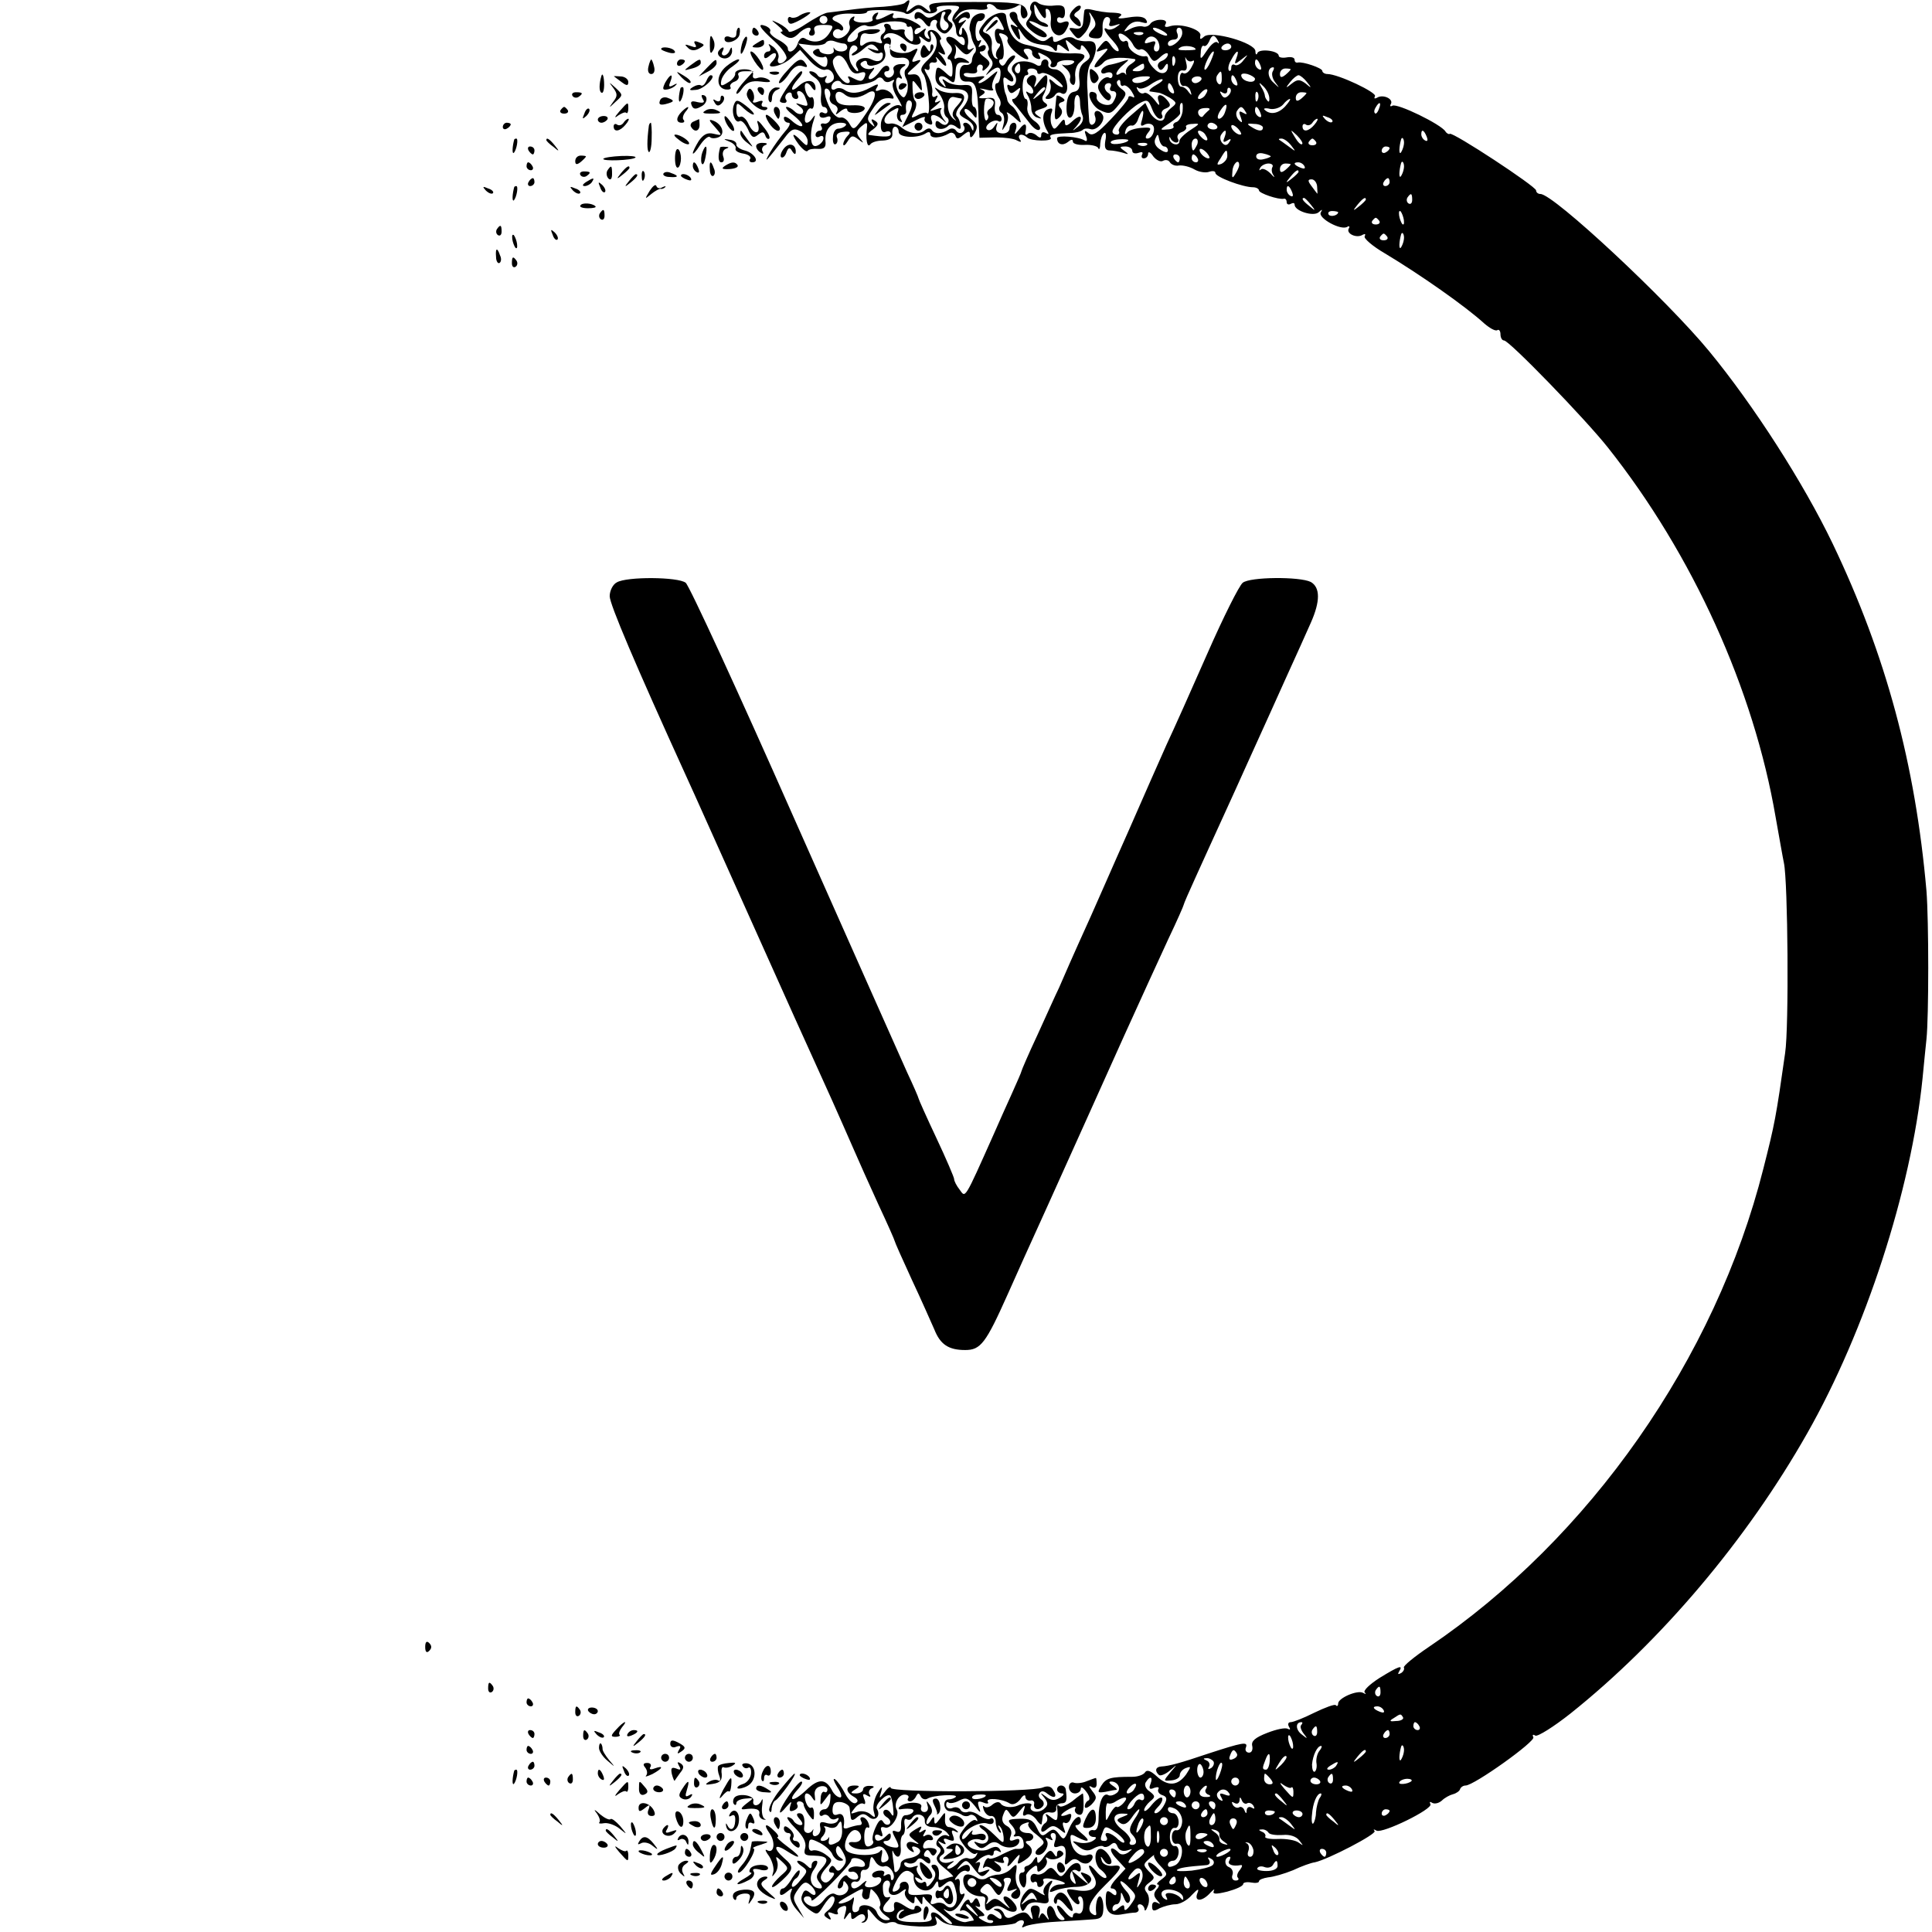 <svg version="1" xmlns="http://www.w3.org/2000/svg" width="650.667" height="650.667" viewBox="0 0 488 488"><path d="M228.6.7c-.3.4-2.8.8-5.4 1-2.6.1-6.5.5-8.7.8-2.2.3-4.7.6-5.5.7-.8.1-3.2 1.4-5.5 2.9-2.2 1.5-4.2 2.3-4.3 1.8-.2-.5-1.3-1.4-2.5-2-2.1-1-2.1-1-.3.5 1.1.9 1.6 1.6 1 1.6-.5 0-.1.5.9 1.1 1.3.8 2.1.6 3.3-.5 1.7-1.8 3.9-2.2 2.9-.6-.3.5-.1 1 .5 1 .7 0 1-.6.7-1.3-.3-1 .4-1.4 2.3-1.4 2.7 0 2.7.2 1.4 2.2-1.4 2.1-3.8 2.6-6.1 1.2-.7-.4-1.4.1-1.8 1.3-.6 1.9-2.5 2.8-2.5 1.2 0-.5-1.1-1.5-2.5-2.2-1.3-.7-2.2-1.6-2-2 .3-.5-.2-1-1-1.4-2.4-.9-1.8.3 2.1 3.8 2.1 1.9 3.4 3.9 3 4.5-1 1.6-2.6 1.4-2-.2.3-.8-.3-2-1.2-2.8-1.2-.9-1.5-1-1-.2.4.7.2 1.3-.3 1.3-.6 0-1.1.5-1.1 1.1 0 .8.5.8 1.5-.1 1.7-1.4 2.1 0 .5 1.6-2.1 2.1 2.5 1.2 4.8-.9l2.3-2.1 2.5 2.8c1.4 1.5 3.2 2.5 3.9 2.2 1.4-.5 2.8 1.8 1.8 2.8-1.1 1.1-2.4.6-1.7-.6.4-.6.3-.8-.4-.4-.6.3-1.3.2-1.7-.4-.3-.5-1.1-1-1.8-1-.6 0-.2.7 1 1.5 1.5 1 1.9 2.3 1.7 4.5-.2 1.6.1 3 .6 3 .6 0 1 .5 1 1.1 0 .5-.4.7-1 .4-.5-.3-1-.1-1 .5 0 .7.7.9 1.6.6 1-.4 1.4-.2 1.1.6-.2.7-1 1.2-1.6 1-.7-.1-1 .2-.6.8.3.5.1 1-.4 1-.6 0-1.1.5-1.1 1.1 0 .5.5.7 1 .4.6-.3 1-.2 1 .4 0 1.2-1.9 2.5-2.6 1.8-.8-.7-.7-4 .1-6.2.5-1.6.5-1.7-.4-.5-.5.8-1.3 1.2-1.6.9-.7-.8.5-4 1.4-3.5.4.3.7-.4.7-1.4 0-1-.3-1.7-.7-1.4-.9.5-2.1-2.7-1.4-3.5.3-.3 1 .1 1.5.9.6.9 1 1 1 .3 0-2.1-2.1-2.5-4.1-.7-2.3 2.1-2.5.8-.2-1.8.9-1 1.2-1.8.7-1.8-.8 0-5.4 6.3-5.4 7.5 0 .3.5.5 1.1.5.5 0 .8-.4.4-.9-.3-.5-.1-1.2.5-1.6.5-.3 1-.1 1 .4 0 .6.5 1.1 1.1 1.1.5 0 .7-.5.4-1-.3-.6-.2-1 .3-1 .6 0 1.3.7 1.6 1.6.9 2.3.8 2.4-1.1 1.8-1.5-.5-1.5-.4-.3.5.8.5 1.1 1.3.7 1.7-.4.4-1.3.2-1.9-.4-.7-.7-1.6-1.2-2.1-1.2s.2 1 1.7 2.1c1.5 1.2 2.5 2.4 2.2 2.7-.3.3-1.5-.3-2.6-1.3s-2-1.3-2-.7c0 .7.5 1.2 1.2 1.2.6 0 .2 1-.9 2.2-1.1 1.3-2.8 3.6-3.8 5.3-1.8 3.2-1 2.3 3.7-3.7 1.6-2.2 2.4-2.5 3.9-1.7 1.1.5 1.9 1.7 1.9 2.5 0 1.4-.2 1.4-1.6 0-2.3-2.4-2.7-1.9-.7.8 1 1.3 2 2.1 2.3 1.7.3-.4 1.4-.6 2.6-.5 1.6.1 2.1-.4 1.9-2-.2-2.8 1.3-4.6 3.8-4.6 1.1 0 1.7.3 1.3.7-.4.5-1.3.8-1.9.8-.7 0-1.3 1-1.3 2.2-.1 1.2.2 2 .7 1.7.4-.2.6-1 .3-1.7-.3-.8.4-1.3 1.7-1.4 1.7-.2 1.9.1 1 1-.6.6-1.1 1.6-1.1 2.1 0 .6.5.3 1.1-.7.9-1.5 1.3-1.6 2.7-.5 1.5 1.1 1.5 1.1.4-.3-1-1.3-.9-1.9.4-3s1.5-1.1 1.4.2c-.4 2.8 0 5.4.8 4.4.4-.6 1.8-1 3.2-1 1.7-.1 2.5-.6 2.4-1.8-.1-.9.2-1.7.7-1.7.5 0 .9.6.9 1.3 0 1.5 4.7 1.7 6.8.4.7-.5 1.2-.4 1.2.2 0 1.2 2.7 1 4.7-.2.6-.4 1.3-.1 1.6.5.3 1 .7 1 2-.1 1.4-1.1 1.7-1.1 1.7 0 0 .9.5.7 1.2-.5.9-1.6.7-2.3-1-3.6-1.2-1-1.8-2-1.5-2.4.3-.3 1.1.2 1.8 1 1.1 1.5 1.2 1.5 1.2 0 0-.9-.4-1.6-.7-1.6-.4 0-.6-1.3-.5-2.8.2-2.5-.1-2.9-2.4-2.7-1.4.1-3.2-.3-4-.9-1.2-.9-1.3-.8-.6.4.6 1.2.5 1.3-.5.3-1.8-1.7-.4-2.9 1.5-1.3 1.6 1.3 1.7 1.2 1.9-2.3.1-1.6.7-2.1 2.1-1.9 1.6.2 1.7.1.5-.7-.8-.5-1.8-.7-2.4-.4-.5.4-.7 0-.3-.9.3-.9.2-2-.1-2.4-.4-.5.1-.1 1.1 1 1.5 1.6 2 1.7 3 .6.9-1 .9-1.1 0-.6-.8.4-1.1 0-.8-1.2.2-1-.1-2.5-.6-3.3-.7-1.2-.9-1.2-.9 0 0 .8-.3 1.1-.6.8-.4-.4-.1-1.4.7-2.4 1.2-1.4 1.2-1.6 0-.8-1 .5-1.2.4-.7-.4.4-.6 1.2-.9 1.7-.6.5.4.9.1.9-.4 0-1.5-1.3-1.4-3 .1-1.2 1.1-1.2 1-.1-.4.8-1.1 2.3-1.6 4.7-1.4 1.8.2 3.1 0 2.8-.5-.3-.5-.1-.9.5-.9.5 0 1.2.4 1.6.9.6 1 3.7.7 5.5-.4.6-.4 1-.3.9.2-.3 2 .2 3.4 1.1 2.8.7-.4.7-1.2.1-2.3-.8-1.4-2.8-1.7-12.9-1.7-10.3 0-11.9.2-11.4 1.5s.3 1.3-1.1.1c-1.4-1.1-2-1.1-3.4 0-1.5 1.2-1.6 1.2-1-.4.7-1.8.5-2.1-.7-1zM241.5 3c-.8.9-1.2 2-.8 2.4.4.4.8 1.5.8 2.4 0 .9.5 1.6 1.1 1.5.6-.1 1.1.5 1.1 1.3 0 1.1-.4 1.1-1.9-.3-2-1.8-3.9-1-2 .9.8.8.9 1.5.1 2.5-.7.7-.7 1.3-.2 1.3.5 0 .9 1.1.9 2.5 0 2.2-.2 2.3-1.6 1-2.2-2-2.5-1.9-2.7.5-.2 2.4 1.3 3.5 5.2 3.5 3.3 0 4 1.9 1.7 4.7-1.2 1.4-1.1 1.8.7 2.8 1.2.6 2.1 1.6 2 2.3 0 .9-.2.9-.6-.1-.2-.6-.9-1.2-1.4-1.2-.6 0-.8.4-.4.9.3.5.1 1.2-.4 1.5-.5.4-1.2.2-1.6-.4-.4-.6-1.2-.7-1.8-.3-1.9 1.2-3.6 1.2-4.3.2-.4-.6-1-.6-1.8 0-1.4 1.2-3.9.9-5.9-.7-.8-.7-2-1.1-2.7-1-2.2.5-2.1-1.7.1-3.1 1.9-1.1 2.1-1.1 1.6.3-.3.8-.1 1.8.5 2.2.7.4.8.3.4-.4s-.2-1.2.3-1.2c.6 0 1-.3 1-.8-.3-1.9.2-3.3 1.1-2.7.6.4.4 1.7-.6 3.6l-1.5 3 3.2-1.6c1.7-.9 2.8-1.2 2.5-.7-.3.6.1 1.2.9 1.5.9.4 1.2.1.8-.9-.6-1.7.8-1.8 2.7-.2 1.2 1.1 1.2 1 .2-.3-.6-.9-.9-1.9-.5-2.3.4-.4-.1-.4-1.2 0-2 .7-2 .6 0-1 1.1-1 1.4-1.4.6-1-1 .5-1.2.3-.6-.6.5-.8.4-1.1-.3-.6-.6.3-.9-.1-.7-1.1.1-1-.4-2.9-1.2-4.2-.8-1.3-1-2-.4-1.6.7.4 1 .1.9-.7-.2-.7.3-1.2 1-1 .8.1 1.1-.3.7-1-.4-.7.1-.4.9.6.9 1.1 1.6 1.5 1.6 1 0-.6-.6-1.6-1.2-2.3-1.1-1.1-1-1.2 0-.6 1.1.6 1.2.3.3-1.4-.7-1.1-.9-2.1-.5-2.1.3 0 .1-.7-.6-1.5-1.4-1.6-3.4-1-2.4.7.4.7.2.8-.5.4-.6-.4-.8-1.3-.4-1.9.4-.7 0-.6-1 .2-1.1.9-1.7 1-1.7.2 0-.6.6-1.1 1.3-1.1.6-.1.1-.7-1.3-1.4-1.3-.8-3.2-1.2-4.2-1.1-1.1.3-1.6 0-1.2-.7.4-.6-.1-.6-1.4.1-2.7 1.4-3.5 1.4-2.6-.1.4-.7.3-.8-.5-.4-.6.4-.9 1.1-.7 1.5.3.4-.8.8-2.4.8-1.7 0-2.7-.5-2.3-1 .3-.6.1-.7-.5-.3-.6.4-.9 1.3-.6 2 .6 1.6-2.1 4-3.6 3.1-.6-.3-.8-1.1-.4-1.6.3-.5 1-.7 1.5-.4.5.4.9.2.9-.3 0-.6-.8-1.3-1.7-1.7-2.7-1 .4-2.4 4.5-2 1.7.1 3.2-.1 3.2-.5 0-.8 8.8-.5 9.7.4.4.3 1.2.1 2-.6 1-.8 1.7-.8 2.5 0 1.1 1.1 4.1.5 3.4-.7-.3-.4 1.1-.7 2.9-.7 3.1 0 3.3.2 2 1.6zM209 5c0 .5-.4 1-1 1-.5 0-1-.5-1-1 0-.6.5-1 1-1 .6 0 1 .4 1 1zm20 1.3c0 .4.3.6.8.4.4-.3.8.6.8 1.9.2 2-.1 2.3-1.2 1.3-.8-.6-1.1-1.5-.9-2 .3-.4-.4-.6-1.5-.4-1.1.2-2 0-2-.6 0-.5-.5-.9-1.1-.9-.5 0-.8.4-.4.9.3.5.1 1.2-.5 1.6-.6.4-.7 1.1-.4 1.7.5.8.1.9-1.1.5-.9-.4-2.3-.2-3.1.4-1 .8-1.3.6-1.1-1 .1-1.4.6-1.9 1.7-1.6.8.2 2.1.1 2.9-.4.9-.6.2-.8-2-.7-1.9.2-3.3.7-3.2 1.3.1.6-.4 1.4-1.2 1.7-2.1.8-1.9-.8.4-2.8 1.1-1 2.4-1.5 3-1.1.6.3 1.8.2 2.7-.3 2-1.1 7.4-1.1 7.4.1zm-.3 3.9c2 1.7 4.7 1.3 3.6-.5-.4-.7.1-.6 1 .2 1.6 1.3 2.2.8 1.7-1.4-.1-.6.2-.7.6-.2 1.7 1.7 1.2 4.5-1.1 6.7-1.9 1.8-2.2 2.6-1.3 3.7 1.1 1.3 2.1 10.9 1 9.9-.2-.3-1.3-.1-2.4.5-1.7.9-1.8.8-.9-.9.6-1.1.7-2.3.3-2.7-.4-.3-.7-1.8-.7-3.2-.1-2.3 0-2.3 1.2-.7 1.3 1.7 1.3 1.7 1-.6-.3-1.8-1-2.4-2.3-2.2-1.6.2-1.5-.1.6-1.9 1.7-1.5 1.9-2 .7-1.6-1.5.6-1.6.4-.6-1.4 1-1.9.9-2-1-.9-2 1-6 0-5.3-1.4.6-1.5.1-2.6-1-2-.6.4-.8.3-.5-.4.9-1.4 3.2-1 5.4 1zm-15.6.8c.5 0 .9.4.9 1 0 1.2-2.6 1.4-3.3.2-.2-.4-.2-.2-.1.5.2.6-.6 1.1-1.7 1-1-.1-1.9-.5-1.9-1 0-.4-.5-.5-1.1-.1-.8.4-.7.9.2 1.5.7.4 1.7.5 2.1.3.4-.3.8.2.8 1 0 2.4-1.3 1.9-4.5-1.4l-2.9-3 3.2.4c1.8.2 3.5-.1 3.8-.6.3-.5 1.3-.7 2.1-.4.8.3 1.9.6 2.4.6zm2.8 2.1c-.8.5-1 .9-.5.9s1.8-.8 2.8-1.7c1.5-1.3 2.1-1.4 3.1-.4.9 1 .8 1.1-.8.6-1.6-.5-1.7-.5-.5.3.8.6 1.8.8 2.2.6.4-.3.8-.1.8.4 0 1.6-1.2 2.1-2.9 1.2-2-1-4.6.3-3.7 1.9.4.6.5 1.1.2 1.1s-1-.9-1.6-1.9c-1.1-2.2-.3-5.4 1.2-4.5.6.4.5 1-.3 1.5zm9-1.4c-.4 2.3.3 3.1 2.5 2.9 2.3-.3 3 1.4 1.3 3-.3.4-.3 1.4.2 2.3.5.9.5 2.4.2 3.4-.6 1.6-.9 1.6-1.8.5-1.3-1.6-1.3-4.9 0-4.1.6.4.7.1.2-.7-.4-.7-.2-1.6.6-2.1 1-.6.8-.8-.8-.7-1.1.1-1.9.7-1.6 1.4.6 1.5-1.4 2.8-2.2 1.4-.3-.5-.1-1 .5-1s.8-.5.5-1.1c-.5-.6-1.3-.3-2.2 1-.8 1.2-1.9 2.1-2.5 2.1-.6 0-.5-.7.3-1.7.8-.9.9-1.4.4-1.1-.6.4-1.7.3-2.4-.1-.9-.6-1-1.1-.2-1.5.6-.4 1.1-.3 1.1.3 0 .5.6.8 1.3.7 2.5-.4 3.8-1.8 3.2-3.7-.4-1.1-.2-1.9.4-1.9.6 0 1 .3 1 .7zm-10.7 4.8c.8 1.8 1.7 2.4 3 1.9 1.3-.4 1.6-.1 1.2 1-.5 1.2-1 1.3-2.6.5-1.5-.8-1.9-.8-1.4 0 .4.6.3 1.1-.3 1.1-1.5 0-4.4-4.7-3.6-6 1.1-1.7 2.5-1.1 3.7 1.5zm10.8 4c.9-.5 1.1-.4.6.3-.4.6.1 2.4 1.1 3.9.9 1.5 1.3 2.5.9 2.1-1.4-1.2-5.1 2.1-5.1 4.6-.1 1.6.4 2.2 1.2 1.9.7-.3 1.3-.1 1.3.5 0 .8-1.3.9-5.4.3-.6 0-.2-.7.9-1.4 1.4-1.1 1.5-1.6.5-2.2-.9-.6-1.1-.4-.5.6.6 1.1.5 1.1-.5.2-1.1-1-1-1.7.4-3.7 1.5-2.4 2.8-3.1 5-2.7.5.1.4-.5-.3-1.3s-2-1.2-2.8-.9c-1.1.5-1.4.3-.8-.6.6-1 .2-1-1.6 0-2.9 1.6-5 1.7-6.6.6-.7-.5-1.7-.6-2.3-.2-.5.3-1 .2-1-.4 0-1.4 1.8-2.3 2.5-1.2.7 1.2 7.5.5 8.9-.9.6-.6 1.2-.6 1.7.1.4.7 1.2.8 1.9.4zm-15.4 4c-.2.7.2 1.6 1 1.9.9.4 1.2 1.1.8 1.8-.5.9-.3.9.9-.1.9-.7 1.7-.9 1.7-.4 0 1.2 3.9 1.1 4.4-.2.2-.6-1-1-3.1-.9-2.2.1-3.6-.3-4-1.2-.8-2 .4-2.9 2-1.6 1.4 1.2 3.4 1.1 5.5-.1 2.9-1.9 2.9.7 0 4.9-2.9 4.3-3.2 4.5-4.2 2.7-.6-1.1-1.6-1.8-2.3-1.6-.6.2-1.7-.6-2.4-1.9-1.7-3.1-2.2-6.1-.8-5.3.6.4.8 1.3.5 2z"/><path d="M236.4 3.7c-1.2.9-2.1 1-2.8.3-1.3-1.3-2.6-1.3-2.6.2 0 .6.3.8.7.5.3-.4 1.2.1 1.9 1.1.8 1 1.3 1.2 1.4.4 0-.6.5-1.2 1.1-1.2.5 0 .8.4.5.9-.3.5 0 1.4.8 2 1 .8 1.6.8 2.5-.3.9-1 .9-1.6.1-2.1s-.8-1.1-.1-1.9c1.5-1.7-1.1-1.7-3.5.1zm2.1.2c-.3.5-.1 1.2.5 1.6.6.4.8 1.1.4 1.6-.9 1.4-2.3.1-1.9-1.9.5-2.3.4-2.2 1.1-2.2.3 0 .3.4-.1.9zM237.1 23.5c.9 1.1 1.5 2.8 1.4 3.7-.2 1 .1 2 .6 2.4.5.3.7 1 .3 1.5-.4.6-1 .6-1.8 0-.9-.8-1.3-.7-1.3.3 0 1.4 2.1 1.6 3.3.3.4-.4 1.3-.2 2 .4.9.7 1.2.6 1-.5-.1-.9-.5-1.9-.9-2.2-.4-.4-.1-1.4.5-2.2 2.1-2.5 1.7-3.9-1.1-3.7-1.4.1-3.3-.3-4.1-.9-1.2-.8-1.1-.6.1.9zm5.8 1.4c.2.1-.3.9-1.2 1.9-1.1 1.2-1.4 2.2-.7 3 .7.9.7.9-.2.2-1.9-1.6-1.8-5.8.1-5.5.9.2 1.8.4 2 .4zM231 32c0 .5.5 1 1 1 .6 0 1-.5 1-1 0-.6-.4-1-1-1-.5 0-1 .4-1 1zM227.5 12c.3.5.8 1 1.1 1 .2 0 .4-.5.4-1 0-.6-.5-1-1.1-1-.5 0-.7.4-.4 1zM232.7 12.4c-.3.8-.2 1.8.2 2.1 1.1.6 3.6-2.3 2.7-3.2-.3-.3-.6 0-.6.8 0 1.1-.2 1.2-.9.1-.7-1.1-.9-1.1-1.4.2zM231 24.2c0 .4.4.8.9.8.6 0 1.2-.4 1.5-.8.3-.5-.1-.9-.9-.9s-1.5.4-1.5.9zM227 22.1c0 .5.5.7 1 .4.6-.3 1-.8 1-1.1 0-.2-.4-.4-1-.4-.5 0-1 .5-1 1.1zM221.9 27.7c-1.3 1.7-1.3 1.7.6.3 1.1-.8 2.2-1.6 2.4-1.7.2-.2 0-.3-.6-.3s-1.7.8-2.4 1.7zM260.5 1c-.4.6-.4 1.4-.1 1.7.3.3 0 1.3-.6 2.1-1 1.2-.8 1.8 1.1 3.3 1.3 1 2.8 1.6 3.3 1.2.6-.3-.1-1.2-1.6-2-1.4-.7-2.6-1.6-2.6-1.9 0-.2.9 0 2.1.6 1.1.7 2.3.9 2.6.7.2-.3-.4-.8-1.4-1.1-1-.3-1.9-1.6-2-2.8-.2-2.2-.1-2.2 1.2.2 1.3 2.2 2 2.1 1.6-.3-.1-.5.3-.6.7-.3.5.3.8 1.7.6 3.1-.3 3 2.3 4.6 3.7 2.4 1.3-2.1 1.1-2.9-.6-2.3-.8.4-1.5.1-1.5-.6 0-.6.5-.8 1-.5.6.3 1-.3 1-1.4 0-1.6-.6-1.9-2.7-1.7-1.6.2-3.3-.1-4-.6-.7-.6-1.4-.5-1.8.2zM271 2.5c-1.1 1.3-1.1 1.9.3 3.3 1 .9 1.7 1.1 1.7.5 0-.7-.5-1.5-1.1-1.9-.8-.4-.7-.9.2-1.5.7-.4 1.1-1.1.8-1.4-.4-.3-1.2.2-1.9 1z"/><path d="M273.9 2.7c-.1.4-.2 1.7-.3 2.8-.1 1.4-.7 1.9-2 1.7-1.8-.3-1.8-.2-.6 1.3 1.3 1.6 1.5 1.6 3.2-.4.9-1.2 1.5-3 1.2-3.9-.5-1.4-.3-1.4.6.1.9 1.4.9 2.2.1 3-1.6 1.6-1.4 2.3.7 2.4 1.4.1 1.8-.5 1.7-2.6-.1-1.6.4-2.8 1.1-2.8.7 0 1 .6.7 1.4-.4.9 0 1.1 1.3.7 1.5-.5 1.6-.4.4.4-.8.6-1.8.8-2.2.6-1.5-.9-.8.7 1.2 2.8 1.1 1.2 1.8 2.4 1.5 2.7-.3.2-1.1-.3-1.8-1.3-1.2-1.7-1.4-1.7-2.8 0-1.3 1.6-1.2 1.7.6 1 1.7-.6 1.7-.4-.4 1.8-1.4 1.5-2 2.6-1.4 2.6.6 0 1.5-.6 2.1-1.3 1-1.1 3.9-1.4 7.7-.8.6.1.2.6-.7 1.2-.9.5-1.6 1.5-1.4 2.2.1.6.1.9-.1.4-.3-.4-.9-.5-1.4-.1-1.6 1-1-.8.9-2.3 1.6-1.4 1.6-1.4-.3-.8-1.1.4-2.7.8-3.4.9-.8.2-1.7.8-1.9 1.4-.2.7.3 1 1.2.6.9-.3 1.6-.1 1.6.6 0 .6-.4.9-.9.6-.5-.3-1.4.1-2.1.9-.9 1.1-.9 1.9.3 3.5.9 1.2 1.8 1.7 2.1 1.1.4-.5.2-1.2-.4-1.6-1.3-.8-1.3-2.5.1-2.5.5 0 .7.4.4 1-.3.5-.1 1 .4 1 1.3 0 1.4 1 .2 2.9-.9 1.4-4.4.2-4.1-1.5.1-.5-.2-1-.7-1.1-2.3-.8-.8 3.4 1.5 4.5 2.5 1.2 2.9 1 4.9-1.5 2-2.5 2-2.8.5-3.9-.9-.7-1.4-1.6-.9-2 .4-.4.7-.2.7.5s.4 1 .8.7c.4-.2 1.4.4 2.1 1.6.7 1.1.8 1.7.2 1.3-.6-.3-1.1-.3-1.1.2 0 .4-2 2.9-4.4 5.4-3.4 3.6-4.7 4.4-5.7 3.5-.9-.8-1.1-.7-.6.7.4 1 .3 1.6-.3 1.2-1.5-1-7-1.4-7-.6 0 1.6 1.4 2 2.7 1 .8-.7 1.3-.8 1.3-.1 0 .5 1.3.9 3 .8 1.6-.1 3.2.3 3.4.8.2.6.5.1.5-1.1.1-1.2.5-2.4 1-2.7.4-.3.6.6.3 1.9-.3 1.8 0 2.5 1.1 2.5.8 0 2.4.3 3.4.6 1.5.5 1.5.4.3-.5-1.3-.9-1.3-1.1.3-1.1.9 0 1.7.5 1.7 1.1 0 .6.7.8 1.6.5.8-.3 1.2-.2.9.4-.3.6-.1 1 .4 1 .6 0 1.1-.5 1.1-1.2 0-.6.6-.4 1.3.7.8 1 1.9 1.5 2.5 1.1.6-.3 1.4-.2 1.7.4.4.6 1.4 1 2.3.8 1-.1 2.7.3 3.9 1 1.2.7 2.9.9 3.7.6.9-.3 1.6-.2 1.6.3 0 1 6.9 3.6 9.5 3.6.8 0 1.5.4 1.5.8 0 .7 4.9 2.4 6.3 2.1.4-.1.7.3.7.9 0 .5.5.7 1 .4.6-.3 1-.3 1 .2 0 1.6 4.8 3.1 6.1 1.9.9-.8 1-.8.5.1-.7 1.4 5.1 4.6 6.7 3.6.5-.3.7-.1.4.4-.8 1.3 2 2.6 3.5 1.6.6-.3.8-.2.5.4-.3.5 2 2.5 5.1 4.3 9 5.4 20.4 13.4 25.1 17.7 1.4 1.2 2.8 2 3.3 1.7.4-.3.8.2.8 1 0 .9.4 1.6.9 1.6 1.3 0 20.4 19.7 26.2 27 21.5 27.1 36.9 61.2 42.4 93.4.9 5 1.8 10.2 2.1 11.6 1 4.6 1.3 41.4.3 48-2.3 16.2-2.6 17.8-5.5 29.2-12.1 48-43.9 93.4-84.5 120.8-3.7 2.5-6.5 4.8-6.3 5.2.2.4-.1 1-.7 1.4-.8.4-.9.3-.5-.4 1.1-1.8 0-1.4-4.9 1.6-2.5 1.6-4.2 3.2-3.8 3.7.5.4.3.5-.4.1-1.4-.8-6.3 1.3-6.3 2.7 0 .6-.3.8-.6.4-.3-.3-2.7.6-5.4 1.9-2.6 1.3-5.3 2.4-6 2.4-.6 0-.8.5-.4 1.2.4.6.3.8-.3.5-.6-.4-2.9.1-5.2 1-3.1 1.2-4.1 2.1-3.8 3.3.2.9-.1 1.7-.8 1.7-.7 0-1.1-.6-.8-1.3.6-1.6-.8-1.3-9.7 1.6-6.8 2.3-9.7 3.1-11.7 3.2-1.4.1-1.7 1.1-.6 2.1.3.4 1.6-.1 2.7-1 2.1-1.8 2.1-1.8.2.4-1.8 2.2-1.8 2.2.3 2 1.2-.1 2.1-.7 2.1-1.3 0-.7.7-1.5 1.5-1.8 1.4-.5 1.4-.4.1 1.6-2.1 2.9-4.6 3.1-7.4.5-1.5-1.4-2.5-1.8-3-1-.4.6-1.8 1.1-3.2 1.1-5.5 0-6.6.3-7.8 2.2-1.1 1.8-1 1.9 1 1.6 1.3-.3 2.5-.5 2.8-.5.3-.1-.2-.6-1-1.1-.9-.6-1-1-.3-1 1.8 0 2.7 2.1 1.2 3-.7.5-1.6.7-2 .4-1.3-.7-2.4 1.9-2.4 5.6 0 2.3-.4 3.4-1.2 3.3-.7-.2-1.3.2-1.3.7 0 .6.6 1 1.3 1 .8 0 .7.4-.3 1-.8.5-2.4.7-3.5.4-1.9-.5-1.9-.5-.1 1 1.4 1.1 2.4 1.3 3.8.5 1.1-.6 2.2-.8 2.5-.5.4.3 1.2.1 1.8-.4.9-.8 1.4-.6 1.8.5.4.9 1.3 1.2 2.4.9 1.5-.5 1.5-.4.3.5-.9.6-1.8.7-2.4.1-2.2-2.2-2.8-.8-.6 1.5l2.3 2.5-2.3 2.5c-1.3 1.4-1.8 2.5-1.2 2.5.7 0 1.2.5 1.2 1.1 0 .8-.4.8-1.3 0-1.1-.8-1.4-.5-1.4 1.9 0 3.1 1.3 4.1 4.3 3.5 1.1-.2 2.5-.4 3.2-.4.7-.1 1-.6.7-1.1-.3-.6-.1-1 .4-1 .6 0 1.1.6 1.2 1.2 0 .7.4.4.8-.7.5-1.2.4-2.6-.2-3.4-.8-1-.7-1.6.5-2.5 1.6-1.2 1.6-1.4 0-2.9-1.5-1.6-1.5-1.8.1-3.2.9-.8 1.5-1.2 1.2-.9-.2.3.5 1.6 1.6 2.7 1.9 2 1.9 2.2.3 3.4-1 .7-1.4 1.3-1 1.3.5 0 .4.6-.3 1.3-.8 1-.7 1.7.2 2.7.9 1 .9 1.1 0 .6-.8-.4-1.3-.1-1.3.9 0 1.2.4 1.4 1.9.5 1.1-.5 2.9-1 4-1s3-1 4.1-2.3c1.6-1.7 2-1.8 1.4-.4-.8 2.2 1.4 2 3.4-.3.8-.8 1.1-1 .8-.4-.4.9.5.9 3.4.2 2.2-.6 4-1.4 4-1.9 0-.4.9-.6 2-.4 1.1.2 2 .1 2-.3s1-.8 2.3-1c1.3-.1 4.1-.9 6.3-1.8 2.1-1 4.6-1.9 5.5-2 3.3-.7 15.8-7.2 15.1-7.9-.4-.5-.2-.5.5-.1 1.5.8 14.4-5.5 13.6-6.7-.3-.6-.1-.7.5-.3.6.3 1.6.1 2.4-.6.7-.7 2-1.4 2.8-1.6.8-.2 1.7-.8 1.8-1.3.2-.5.8-.9 1.4-.9 2.1 0 17.8-11.2 17.1-12.2-.3-.6-.1-.8.5-.4.6.3 4.6-2.2 8.9-5.6 22.8-18.2 44.5-43.8 59.8-70.8 14.7-25.9 26.2-61.3 29.1-89.5.4-3.9.8-8.4 1-10 .6-5.6.6-30 0-37.5-2.8-31.9-10.2-59.5-23.7-87.7-7.4-15.4-20-35-31.2-48.6C421.1 75.8 392.4 49 389.1 49c-.6 0-1.1-.4-1.1-.9 0-1-21-14.8-21.8-14.3-.2.2-.8-.1-1.1-.6-1.1-1.8-12.2-7.2-13.4-6.5-.5.3-.7.1-.4-.4.8-1.3-2-2.6-3.5-1.6-.6.3-.8.2-.5-.4.6-.9-9.3-5.6-12-5.6-.7 0-1.3-.4-1.3-.8 0-.7-4.9-2.4-6.2-2.1-.5.1-.8-.2-.8-.7 0-.6-.9-.8-2-.6-1.1.2-2 0-2-.4 0-1.3-4.9-1.9-5.4-.7-.2.6-.5.4-.5-.5-.1-2.1-11-5.2-12.9-3.7-1 .9-1.2.8-1-.2.4-1.5-4.9-3.2-7.6-2.4-1.2.4-1.6.2-1.2-.5.4-.7-.1-1.1-1.3-1.1-1.1 0-2.3.5-2.6 1.1-.4.5-1.2.8-1.8.6-.7-.2-2.1 0-3.2.6-1.8.9-1.9.9-.6-.7.9-1 2.1-1.4 3.4-1 1.4.4 1.7.3 1.2-.6-.5-.8-2-1-4.4-.6-2.2.4-3.1.3-2.3-.2.9-.6.4-.9-1.7-1-1.7 0-4-.4-5.1-.7-1.1-.3-2.1-.3-2.1.2zM294 8c.8.5 1.1 1 .5 1-.5 0-1.7-.5-2.5-1s-1-1-.5-1c.6 0 1.7.5 2.5 1zm4.6.6c-.3 1.9-3.6 4.1-3.6 2.4 0-.5.7-1 1.5-1 .9 0 1.2-.6.9-1.5-.4-.8-.2-1.5.4-1.5.6 0 .9.7.8 1.6zm-12.5 2.5c.5 1.1 1.4 1.7 1.9 1.4.5-.3 1.5.3 2.2 1.4 1.1 1.9 1.4 1.9 3 .4 1-.9 1.8-1.1 1.8-.6 0 .6-.7 1.4-1.6 1.7-.8.3-1.2 1.1-.8 1.7.4.8.9.7 1.5-.2.6-1 .9-1 .9-.2 0 2-1.8 2.4-3.4.7-.9-.8-1.6-2-1.6-2.5s-.3-.8-.7-.7c-1.6.3-4.3-1.5-4.3-2.9 0-.8-.4-1.2-.9-.9-.5.3-1.1-.1-1.4-.9-.9-2.1 2.1-.7 3.4 1.6zm2.6-2.5c-.3.3-1.2.4-1.9.1-.8-.3-.5-.6.6-.6 1.1-.1 1.7.2 1.3.5zm4.1 2.7c.2.9-.1 1.7-.7 1.7s-.8-.7-.5-1.5c.5-1.1.2-1.3-1.2-.8-1.2.4-1.5.3-1-.6 1-1.6 3-.9 3.4 1.2zm14.8-1.1c.4.7.3 1-.1.5-.5-.4-1.6.5-2.6 2-1.6 2.4-1.8 2.5-1.6.6 0-1.2.4-2 .8-1.7.4.2.9-.3 1.3-1.1.7-1.8 1.3-1.9 2.2-.3zm-5.6 2.3c0 .1-1.2.2-2.6.2-1.7 0-2.2-.2-1.3-.7 1-.7 3.9-.3 3.9.5zm9-.7c0 .5-.7.9-1.5.9s-1.2-.4-.9-.9c.3-.4.9-.8 1.5-.8.5 0 .9.4.9.8zm-5.2 3.7c-.6 1.4-1.3 2.3-1.5 2.1-.5-.5 1.5-4.6 2.2-4.6.3 0-.1 1.1-.7 2.5zm6.5-.8c-.6 1.6-.5 1.7 1.3.3s1.8-1.4.5.2c-.7 1-1.7 1.5-2.2 1.2-.5-.3-.9 0-.9.7s-.3 1-.6.7c-.3-.4-.1-1.6.6-2.7 1.3-2.5 2.2-2.8 1.3-.4zm-15.6 1.5c-.3.8-.6.5-.6-.6-.1-1.1.2-1.7.5-1.3.3.3.4 1.2.1 1.9zm4.5-.8c.6-.4.5.3-.2 1.5-.6 1.2-1.5 1.9-2.1 1.6-.5-.4-.9.3-.9 1.4 0 1.2.5 2 1.1 1.8.6-.1 1.4.5 1.6 1.3.4 1.2.3 1.2-.5.2-.5-.8-1.3-1.3-1.8-1.3-.5.1-.9-.9-.9-2.2 0-1.3.5-2.1 1.3-1.9.9.2 1.2-.5.8-2-.3-1.3-.3-1.7 0-1 .3.6 1 .9 1.6.6zm17.2 1.2c.3.8.2 1.2-.4.9-.6-.3-1-1-1-1.6 0-1.4.7-1.1 1.4.7zM289 17c0 .5-.8 1-1.7 1-1.5 0-1.6-.2-.3-1 1.9-1.2 2-1.2 2 0zm32.5 1c-.4.6-.1 1.9.6 2.8 1.2 1.6 1.2 1.6-.5 0-1.6-1.4-1.5-3.8 0-3.8.3 0 .2.5-.1 1zm4.5-.5c0 .2-.6.8-1.3 1.4-1 .8-1.4.7-1.4-.2 0-.8.6-1.4 1.4-1.4.7 0 1.3.1 1.3.2zM308.6 20c0 1.2-.4 1.6-.9 1.1s-.6-1.4-.3-2c1-1.5 1.2-1.4 1.2.9zm8.4-.1c0 1.3-2.9.8-3.4-.5-.3-.7.2-1 1.5-.7 1 .3 1.9.9 1.9 1.2zm-27.1.2c-1.7 1.1-3.9 1.2-3.9.1 0-.4 1.2-.8 2.7-.9 1.9-.1 2.2.1 1.2.8zm13.5.1c-.3.4-.9.8-1.5.8-.5 0-.9-.4-.9-.8 0-.5.7-.9 1.5-.9s1.2.4.9.9zm9 .4c.3.8.2 1.2-.4.9-.6-.3-1-1-1-1.6 0-1.4.7-1.1 1.4.7zm17.7.1c1.3 1.6 1.2 1.7-.3.4-1.5-1.1-2.1-1.1-3.5 0-1.6 1.3-1.7 1.2-.4-.4.7-.9 1.7-1.7 2.1-1.7.4 0 1.4.8 2.1 1.7zm-38.1.8c-1.4.8-2 1.5-1.5 1.6.6.1 1.5.2 2 .3.6 0 1.9.7 3 1.3 1.8 1.2 1.8 1.4.4 2.5-.9.7-1.7 1.7-1.7 2.3-.3 1.8-2.6 1-3.8-1.2l-1.1-2.3-3.6 3.1c-2 1.7-3.4 3.5-3.1 4 .3.5 0 .9-.5.9-.6 0-1.1-.3-1.1-.8 0-1.2 4.4-5.8 6.8-7.1 2-1.1 2.3-.9 3.2 1.4.5 1.4 1.4 2.5 2 2.5.6 0 .8-.5.5-1-.3-.6.1-1.3 1-1.6 1.2-.5 1.3-.9.4-2-1.6-2-3-1.7-2.2.3.3 1.2 0 1-1.1-.5-1-1.2-2.1-2-2.6-1.7-.5.3-1.2 0-1.6-.7-.4-.7-.4-1 .1-.6.4.4 1.7.1 2.9-.7 1.1-.8 2.5-1.5 3.1-1.5.5.1-.1.7-1.5 1.5zm4.4 1.1c.3.8.2 1.2-.4.9-.6-.3-1-1-1-1.6 0-1.4.7-1.1 1.4.7zm24.2 2c.1.9-.1 1.3-.4.9-.4-.4-.7-1-.7-1.3 0-.4-.4-1.4-.9-2.2-.7-1.2-.6-1.3.4-.3.8.7 1.5 2 1.6 2.9zm-16.1-.7c-.3.6-1.1 1.1-1.6 1.1s-.4-.6.3-1.4c1.4-1.6 2.4-1.3 1.3.3zm5.8.2c-.8.8-1.3.7-1.8-.2-.5-.8-.4-1 .3-.5.7.4 1.2.2 1.2-.5s.3-.9.7-.6c.4.4.2 1.2-.4 1.8zm7.4 1.1c-.3.8-.6.5-.6-.6-.1-1.1.2-1.7.5-1.3.3.3.4 1.2.1 1.9zm12.3-1.7c0 .2-.6.8-1.3 1.4-1 .8-1.4.7-1.4-.2 0-.8.6-1.4 1.4-1.4.7 0 1.3.1 1.3.2zm-5.4 3.4c-1.7 1.8-3.8 2.2-5.2.8-.4-.3.3-.5 1.4-.2 1.1.2 2.6-.3 3.3-1.1.6-.8 1.4-1.4 1.7-1.4.3 0-.3.9-1.2 1.9zm-25.9 1.3c-.2 1.2-.9 2.4-1.5 2.6-.7.2-1 .7-.8 1.1.3.4-.5.8-1.7.8-1.9.2-1.8 0 .7-1.6 1.5-1 2.7-2.1 2.7-2.5-.2-1.5-.1-2.6.4-2.6.3 0 .3 1 .2 2.2zm10.7.2c-.3.9-1 1.6-1.5 1.6s-.4-.9.3-2c1.4-2.2 2.1-2 1.2.4zm38.9-.9c-.3.9-.8 1.4-1 1.1-.3-.3-.2-.9.2-1.5.9-1.6 1.5-1.3.8.4zm-42.9.3c-.5.4-1.2 1.1-1.5 1.5-.3.5-.9.2-1.2-.5-.3-.9.3-1.4 1.5-1.5 1.1-.1 1.6.1 1.2.5zm9.2.4c.5.7.3.8-.6.3-1-.6-1.2-.4-.6 1.1.5 1.4.4 1.6-.5.7-.6-.6-.8-1.6-.5-2.2.9-1.4 1.3-1.4 2.2.1zm3.8.4c.3.8.2 1.2-.4.9-.6-.3-1-1-1-1.6 0-1.4.7-1.1 1.4.7zm-29.9 1.5c-.5 1.5-.4 1.9.4 1.5.6-.4 1.5-.5 2.1-.1 1.1.7.2 3.5-1.2 3.5-.6 0-.5-.6.2-1.5 1-1.2.7-1.4-1.7-1.2-1.5.1-3.2.6-3.6 1.2-.5.6-.7.4-.4-.5.2-.8.9-1.4 1.5-1.3.6.2 1.4-.6 1.7-1.7.4-1.1.9-2 1.1-2 .3 0 .2 1-.1 2.1zm48 .7c-.3.3-1.1 0-1.8-.7-.9-1-.8-1.1.6-.5 1 .3 1.5.9 1.2 1.2zm-4.5.7c-1.4 1.7-3 2-3 .4 0-.5.4-.8.9-.4.5.3 1.2.1 1.6-.5.3-.5.9-1 1.2-1 .3 0 0 .7-.7 1.5zm-31.4 1.4c-1.5 1-2.7 2.2-2.7 2.7.1 1.4-2.2 1-2.5-.4-.1-.7 0-.8.3-.2.2.5.9 1 1.4 1 .6 0 .7-.5.4-1-.3-.6.1-1.3.9-1.6.9-.3 1.4-.9 1.2-1.3-.3-.4.5-.8 1.7-.8 1.9-.2 1.8 0-.7 1.6zm6.8-1.1c.3.5-.1.9-.9.9s-1.5-.4-1.5-.9c0-.4.4-.8.9-.8.6 0 1.2.4 1.5.8zm6.1 2.1c-.6.5-2.5-1-2.5-2 0-.5.6-.4 1.4.3.8.7 1.2 1.5 1.1 1.7zm5.5-1.7c0 1.1-1.2 1-3-.2-1.2-.7-1-.9.8-.7 1.2 0 2.2.5 2.2.9zm-14.5 1.9c1.1 1.6.1 1.9-1.3.3-.7-.8-.8-1.4-.3-1.4s1.3.5 1.6 1.1zm4.8.6c-.5 1.2-.3 1.4.7.8.9-.6 1.1-.4.5.4-.5.9-1.1.9-1.7.3-.6-.6-.7-1.5-.4-2.1 1.1-1.7 1.6-1.3.9.6zm19.6 1.7c-.3.3-1.1-.5-1.8-1.7-1.3-2.1-1.2-2.1.5-.5 1 1 1.6 2 1.3 2.2zm31.5-1.8c.3.8.2 1.2-.4.9-.6-.3-1-1-1-1.6 0-1.4.7-1.1 1.4.7zM294.1 37c.5 0 .9.5.9 1 0 .6-.7.6-1.9-.2-1.2-.7-1.7-1.8-1.3-2.7.6-1.4.7-1.4 1 .1.2 1 .8 1.8 1.3 1.8zm-9.1-1.6c0 .7-4 1.4-4.4.7-.3-.4.6-.8 2-.9 1.3-.1 2.4 0 2.4.2zm17.4 1.1c-.4.8-.8 1.5-1 1.5-.2 0-.4-.7-.4-1.5s.4-1.5 1-1.5c.5 0 .7.7.4 1.5zm23.7.2c1.3 1.7 1.3 1.7-.6.3-1.1-.8-2.2-1.6-2.4-1.7-.2-.2 0-.3.6-.3s1.7.8 2.4 1.7zm6.3-.9c.3.5-.1.9-.9.9s-1.2-.4-.9-.9c.3-.4.7-.8.9-.8.2 0 .6.4.9.8zm22.2.7c-.1.8-.5 1.7-.8 2.1-.5.4-.4-1.6.1-3.4.3-.9.9.1.7 1.3zm-64.9.1c-.3.3-1.2.4-1.9.1-.8-.3-.5-.6.6-.6 1.1-.1 1.7.2 1.3.5zm15.8 3.3c-.6.5-2.5-1-2.5-2 0-.5.6-.4 1.4.3.8.7 1.2 1.5 1.1 1.7zm45.5-2.5c0 .3-.4.8-1 1.1-.5.3-1 .1-1-.4 0-.6.5-1.1 1-1.1.6 0 1 .2 1 .4zm-41 2c0 .8-.7 1.6-1.5 2-1.2.4-1.3.2-.2-1.4 1.4-2.4 1.7-2.5 1.7-.6zm11 .1c0 .1-.8.5-1.8.7-1.1.3-1.9 0-1.9-.7s.8-1 1.9-.7c1 .2 1.8.6 1.8.7zm-23 .5c0 .5-.2 1-.4 1-.3 0-.8-.5-1.1-1-.3-.6-.1-1 .4-1 .6 0 1.1.4 1.1 1zm4.5 0c.3.5.1 1-.4 1-.6 0-1.1-.5-1.1-1 0-.6.2-1 .4-1 .3 0 .8.4 1.1 1zm10.5 1.7c0 .5-.5 1.5-1 2.3-.7 1.2-.9 1-.7-.8.1-1.9 1.7-3.3 1.7-1.5zm8.4.5c-.3.5-.2 1.5.3 2.1.4.7.1.5-.8-.5-.9-.9-2-1.4-2.4-1-.5.4-.5.2-.2-.4.3-.6 1.3-1.1 2.1-1.1s1.3.4 1 .9zm4.6-.7c0 .2-.6.8-1.3 1.4-1 .8-1.4.7-1.4-.2 0-.8.6-1.4 1.4-1.4.7 0 1.3.1 1.3.2zm3.5.5c.3.6-.1.7-.9.4-1.8-.7-2.1-1.4-.7-1.4.6 0 1.3.4 1.6 1zm25.1.5c-.1.8-.5 1.7-.8 2.1-.5.4-.4-1.6.1-3.4.3-.9.9.1.7 1.3zm-26.6.9c0 .2-.8 1-1.7 1.7-1.6 1.3-1.7 1.2-.4-.4 1.3-1.6 2.1-2.1 2.1-1.3zm4.7 3.9c.1 1.1.1 1.8 0 1.6-.2-.2-.8-1.1-1.5-2-.9-1.2-.9-1.6.1-1.6.7 0 1.4.9 1.4 2zM351 46c0 .5-.5 1-1.1 1-.5 0-.7-.5-.4-1 .3-.6.8-1 1.1-1 .2 0 .4.4.4 1zm-24.6 2.6c.3.8.2 1.2-.4.9-.6-.3-1-1-1-1.6 0-1.4.7-1.1 1.4.7zm30.3 1.9c0 .8-.4 1.2-.9.9-.5-.3-.6-1-.3-1.5.9-1.3 1.2-1.1 1.2.6zm-25.6 1.2c1.3 1.6 1.2 1.7-.3.4-1.7-1.3-2.2-2.1-1.4-2.1.2 0 1 .8 1.7 1.7zm13.9-1.3c0 .2-.8 1-1.7 1.7-1.6 1.3-1.7 1.2-.4-.4 1.3-1.6 2.1-2.1 2.1-1.3zm-7 3.2c0 .8-1.9 1.3-2.4.6-.3-.5.1-.9.9-.9s1.5.2 1.5.3zm16.6 2c.1.9 0 1.3-.4 1-.3-.4-.7-1.4-.8-2.2-.1-.9 0-1.3.4-1 .3.4.7 1.4.8 2.2zm-6.2.2c.3.5-.1.9-.9.9s-1.2-.4-.9-.9c.3-.4.7-.8.9-.8.2 0 .6.4.9.8zm2 4c.3.5-.1.9-.9.9s-1.2-.4-.9-.9c.3-.4.7-.8.9-.8.2 0 .6.4.9.8zm4.2.7c-.1.8-.5 1.7-.8 2.1-.5.4-.4-1.6.1-3.4.3-.9.9.1.7 1.3zm-5.9 367c0 .8-.4 1.2-.9.9-.5-.3-.6-1-.3-1.5.9-1.3 1.2-1.1 1.2.6zm.8 4.5c.3.6-.1.7-.9.4-1.8-.7-2.1-1.4-.7-1.4.6 0 1.3.4 1.6 1zm4.9 1.8c.2.4-.5.9-1.7.9-1.7.2-1.9 0-.7-.7 1.8-1.2 1.8-1.2 2.4-.2zm-25.7 1.9c-.4.3-.1 1.3.6 2.2 1.1 1.4 1 1.4-.5.2-1.6-1.2-1.6-3.1-.1-3.1.4 0 .3.3 0 .7zm29.8.3c.3.5.1 1-.4 1-.6 0-1.1-.5-1.1-1 0-.6.2-1 .4-1 .3 0 .8.4 1.1 1zm-25.8 1.5c0 .8-.4 1.2-.9.9-.5-.3-.6-1-.3-1.5.9-1.3 1.2-1.1 1.2.6zm18.3.5c0 .5-.5 1-1.1 1-.5 0-.7-.5-.4-1 .3-.6.8-1 1.1-1 .2 0 .4.4.4 1zm-24.4 2.6c.1.9 0 1.3-.4 1-.3-.4-.7-1.4-.8-2.2-.1-.9 0-1.3.4-1 .3.4.7 1.4.8 2.2zm6.7 1.6c-.6.7-.9 2.1-.8 3 .2 1 0 2-.4 2.3-.4.2-.7-.6-.7-1.8.2-2.3 1.3-4.7 2.3-4.7.3 0 .1.6-.4 1.2zm21.3.3c-.1.8-.5 1.7-.8 2.1-.5.4-.4-1.6.1-3.4.3-.9.9.1.7 1.3zm-42.2.4c.3.5-.1 1.1-.9 1.4-.9.4-1.2.1-.8-.9.6-1.6 1-1.7 1.7-.5zm32.6-.5c0 .2-.8 1-1.7 1.7-1.6 1.3-1.7 1.2-.4-.4 1.3-1.6 2.1-2.1 2.1-1.3zm-24.3 2.6c-.1 1.1-.5 2-.9 2-1 0-1-.4-.2-2.4.8-2.2 1.3-2 1.1.4zm2.9.8c-1.7 1.6-1.8 1.6-.5-.5.7-1.2 1.5-2 1.8-1.7.3.2-.3 1.2-1.3 2.2zm-17.1-.9c.3.5 0 1.3-.6 1.7-.7.4-.9.3-.5-.4.3-.5 0-1.3-.6-1.5-.9-.4-1-.6-.1-.6.6-.1 1.4.3 1.8.8zm-2.5 2.7c0 .8-.4 1.4-.8 1.4s-.8-.9-.8-1.9c0-1.1.4-1.7.8-1.5.4.3.8 1.2.8 2zm4.1.5c-.5 1.3-1 1.9-1 1.2-.1-1.5 1-4.5 1.5-4 .3.2 0 1.5-.5 2.8zm29.4-2.1c-.3.5-1.2 1-1.8 1-.7 0-.6-.4.3-1 1.9-1.2 2.3-1.2 1.5 0zm-16.6 3.3c.8 1 .7 1.4-.2 1.4-.8 0-1.4-.6-1.4-1.4 0-.7.1-1.3.2-1.3.2 0 .8.6 1.4 1.3zm15.8.2c0 .8-.4 1.2-.9.9-.5-.3-.6-1-.3-1.5.9-1.3 1.2-1.1 1.2.6zm-46.1 1.1c-.5 1.2-.2 1.5.9 1 .9-.3 1.4-.2 1.1.3-.3.5.1 1.2.9 1.5 1.3.4 1.4 1 .5 2.6-.6 1.1-1.5 2-2.1 2-.6 0-.3-.7.6-1.6.9-.9 1.3-1.9 1-2.3-.4-.3-1.5.5-2.6 1.8-1 1.3-1.9 1.9-1.9 1.3 0-.5.7-1.5 1.5-2.2 1.4-1.1 1.3-1.4-.1-2.5-1-.6-1.4-1.7-1-2.3 1.1-1.8 1.9-1.4 1.2.4zm22.4-.6c0 .5-.4 1-1 1-.5 0-1-.5-1-1 0-.6.5-1 1-1 .6 0 1 .4 1 1zm20.4-.2c.3.5-.1.9-.9.9s-1.5-.4-1.5-.9c0-.4.4-.8.9-.8.6 0 1.2.4 1.5.8zm23.1.1c-.9.8-3.6 1-3 .2.2-.4 1.1-.8 2-.8.8 0 1.3.3 1 .6zm-70 2c-.3.6-1.1 1.1-1.6 1.1s-.4-.6.3-1.4c1.4-1.6 2.4-1.3 1.3.3zm39.7-.4c.2-.3.5.2.5 1 0 1.9 0 1.9-2.3-.7-1.2-1.4-1.3-1.8-.3-1 .9.6 1.8 1 2.1.7zm-25.5 1c0 .8-.4 1.5-.9 1.5-.4 0-.8-.7-.8-1.5s.4-1.5.8-1.5c.5 0 .9.7.9 1.5zm3.9-.6c-.4.5 0 1.2.6 1.4.8.3.6.6-.4.6-1.8.1-2.4-1-1.1-2.2.9-1 1.5-.8.9.2zm36.9.1c.3.6-.1.7-.9.4-1.8-.7-2.1-1.4-.7-1.4.6 0 1.3.4 1.6 1zm-44.5 1c0 .5-.2 1-.4 1-.3 0-.8-.5-1.1-1-.3-.6-.1-1 .4-1 .6 0 1.1.4 1.1 1zm13.5 0c.4.6-.1.7-1.1.3-1.3-.5-1.5-.3-.9.7.5.9.4 1.1-.4.6-.6-.4-.9-1.2-.6-1.7.8-1.2 2.2-1.2 3 .1zm-21.5 1.1c0 .5-.4.8-.9.5-.5-.3-1.1.1-1.5.9-.3.8-1 1.5-1.6 1.5-.5 0-.2-.9.7-2 1.9-2.2 3.3-2.6 3.3-.9zm35.1.6c1.3 1.6 1.2 1.7-.3.4-1.7-1.3-2.2-2.1-1.4-2.1.2 0 1 .8 1.7 1.7zm9.2-.5c-.4.7-.8 2.3-.9 3.6 0 1.2-.4 2.5-.7 2.8-.3.3-.5-.7-.3-2.3.2-2.8 1.2-5.3 2.2-5.3.3 0 .2.6-.3 1.2zm-49.5 1.2c-.7.8-1.5 1.2-1.7 1-.3-.3-1 .5-1.7 1.7-1.1 2.2-1.1 2.2-1.1-.4 0-1.5.3-2.5.6-2.2.4.2 1.3 0 2.1-.6 2.2-1.3 3.2-1.1 1.8.5zm31.2.1c.5-.3 1.2 0 1.6.6.4.8.3.9-.4.5s-1.2-.1-1.3.6c0 1-.2 1-.6 0-.2-.6-.9-1-1.3-.7-.5.3-1.2 0-1.6-.6-.4-.8-.3-.9.4-.5s1.2.1 1.3-.6c0-1 .2-1 .6 0 .2.6.9 1 1.3.7zm-15.5.5c.3.6-.1.7-.9.4-1.8-.7-2.1-1.4-.7-1.4.6 0 1.3.4 1.6 1zm3.5 0c0 .5-.4 1-1 1-.5 0-1-.5-1-1 0-.6.5-1 1-1 .6 0 1 .4 1 1zm4 0c0 .5-.2 1-.4 1-.3 0-.8-.5-1.1-1-.3-.6-.1-1 .4-1 .6 0 1.1.4 1.1 1zm-8.4 4.2c-.1 1.3-.7 2.2-1.4 2.1-.7-.2-1.2.6-1.2 1.7s.5 1.9 1.2 1.7c2-.4 1.7 4.3-.3 5.4-1.3.6-1.9.6-1.9-.1 0-.5.6-1 1.3-1 .7 0 1.3-.9 1.4-2 .1-1.1-.4-1.9-1-1.7-.7.1-1.2-.9-1.2-2.3s.5-2.4 1.2-2.3c.6.2 1.1-.6 1-1.7-.1-1.1-.7-2-1.4-2s-1.3-.5-1.3-1c0-.7.6-.7 1.9-.1 1 .6 1.8 2 1.7 3.3zm-12.1-.6c-1.2 1.9-1.4 2.9-.6 3.7 1.4 1.4 1.4 2.7 0 2.7-.5 0-.8-.4-.4-.9.3-.5-.6-1.9-2.1-3-2.7-2.1-2.5-4.2.4-4 1.4 0 1.4.2-.2.8-1.6.6-1.7.9-.6 1.6.9.6 1.8.1 2.8-1.3.8-1.2 1.7-2.2 1.9-2.2.3 0-.2 1.2-1.2 2.6zM305 458c0 .5-.5 1-1.1 1-.5 0-.7-.5-.4-1 .3-.6.8-1 1.1-1 .2 0 .4.4.4 1zm17-.4c0 .8-1.9 1.3-2.4.6-.3-.5.1-.9.9-.9s1.5.2 1.5.3zm7 .6c0 .4-.4.8-.9.8-.6 0-1.2-.4-1.5-.8-.3-.5.1-.9.9-.9s1.5.4 1.5.9zm22-.8c0 .3-.4.8-1 1.1-.5.3-1 .1-1-.4 0-.6.5-1.1 1-1.1.6 0 1 .2 1 .4zm-44 2.1c0 .8-.4 1.5-1 1.5-.5 0-.7-.7-.4-1.5.4-.8.8-1.5 1-1.5.2 0 .4.7.4 1.5zm30.1.2c1.3 1.6 1.2 1.7-.3.4-1-.7-1.8-1.5-1.8-1.7 0-.8.8-.3 2.1 1.3zm-49 2c-1.2 2-1.4 1.4-.5-1.2.4-.9.9-1.4 1.1-1.1.3.2 0 1.3-.6 2.3zm6.9-1.7c0 .5-.4 1-1 1-.5 0-1-.5-1-1 0-.6.5-1 1-1 .6 0 1 .4 1 1zm17.3.7c-.3.7-.6 1.3-.8 1.3-.2 0-.5-.6-.8-1.3-.3-.8.1-1.4.8-1.4.7 0 1.1.6.8 1.4zm13.8 0c1.3 1.7 1.3 1.7-.6.3-1.1-.8-2.2-1.6-2.4-1.7-.2-.2 0-.3.6-.3s1.7.8 2.4 1.7zm-42.1 4.5c0 .5-.7.2-1.6-.6-1.7-1.8-3.9-2.2-2.9-.6.3.5.1 1-.4 1-1.3 0-1.3-.3-.5-2.4.5-1.4.8-1.4 3 .1 1.3.8 2.4 2 2.4 2.5zm6.7-1.2c0 1.6-.4 2.7-.9 2.4-1-.6-1.1-3.8-.1-4.7.9-1 1-1 1 2.3zm10 .1c0 2.1-.3 2.6-.9 1.6-.4-.9-.5-2.2-.2-3.1.9-2.3 1.1-2 1.1 1.5zm-8 1.1c-.3.7-.5.2-.5-1.2s.2-1.9.5-1.3c.2.7.2 1.9 0 2.5zm15.3-1.8c-.1.5.4 1.3 1.2 1.8 1.1.8 1.1.9 0 .6-.8-.2-1.3-.7-1.2-1.2.1-.5-.4-1.3-1.2-1.8-1.1-.8-1.1-.9 0-.6.8.2 1.3.7 1.2 1.2zm12.4-.5c.3.5 1.9.7 3.6.6 1.8-.2 3.5.4 4.2 1.4 1.1 1.4 1.1 1.4-.2.5-.8-.6-3.2-1-5.2-.9-2 .1-3.5-.2-3.2-.6.2-.4-.2-1-.8-1.2-.9-.4-1-.6-.1-.6.6-.1 1.4.3 1.7.8zm-15.4.5c0 .2-.7.6-1.5 1-.8.3-1.5.1-1.5-.4 0-.6.7-1 1.5-1s1.5.2 1.5.4zm1.5 2.6c.3.6-.1.7-.9.4-1.8-.7-2.1-1.4-.7-1.4.6 0 1.3.4 1.6 1zm10.1 1.3c.1.9-.2 1.7-.8 1.7-.6 0-.8-.6-.5-1.4.3-.8.2-1.7-.4-2-.5-.2-.4-.3.2-.2.7.1 1.3 1 1.5 1.9zm6.2 1.2c-.3.3-.9-.2-1.2-1.2-.6-1.4-.5-1.5.5-.6.7.7 1 1.5.7 1.8zm-33.8-.7c0 .4-.9 1.3-2 2-2.3 1.4-2.6.8-.7-1.3 1.3-1.6 2.7-1.9 2.7-.7zm6 .2c0 .5-.4 1-1 1-.5 0-1-.5-1-1 0-.6.5-1 1-1 .6 0 1 .4 1 1zm9.7-.4c-.3.3-1.2.4-1.9.1-.8-.3-.5-.6.6-.6 1.1-.1 1.7.2 1.3.5zm5.3.4c-.8.5-1.9 1-2.5 1-.5 0-.3-.5.5-1s2-1 2.5-1c.6 0 .3.5-.5 1zm25 0c0 .5-.2 1-.4 1-.3 0-.8-.5-1.1-1-.3-.6-.1-1 .4-1 .6 0 1.1.4 1.1 1zm-28.7 3.1c-.5.5-2.9 1.1-5.3 1.4-2.3.2-4 .2-3.7-.2.6-.5 2.3-.8 7.5-1.2.7-.1 1-.6.6-1.3-.5-.7-.3-.8.5-.3.8.4.9 1.1.4 1.6zm4.2-1.1c-.6.9.8 1.5 2.9 1.1.5-.1.4.4-.2 1.2-.7.8-.9 1.7-.5 2 .3.4.1.7-.6.7s-1.1-.6-.8-1.4c.3-.8-.1-1.7-.9-2-1.3-.5-1.1-2.6.2-2.6.3 0 .2.4-.1 1zm12.2 1.3c0 .8-1.2 1.3-2.8 1.3-1.5 0-2.6-.3-2.3-.7.2-.5 1.1-.6 1.8-.3.8.3 1.7.1 2.1-.5.8-1.4 1.2-1.4 1.2.2zm-34.7 4.4c-.9 1.5-1 1.4-.4-.7.6-2.2.5-2.3-1-1.1-1.9 1.6-2.2.6-.3-1.3 1.7-2 3.2.8 1.7 3.1zm9-.7c0 .5-.5 1-1.1 1-.5 0-.7-.5-.4-1 .3-.6.8-1 1.1-1 .2 0 .4.4.4 1zm3.4.5c.3.8.1 1.5-.4 1.5-.6 0-1-.7-1-1.5s.2-1.5.4-1.5.6.7 1 1.5zm4.6.6c0 .6-.4.7-1 .4-.5-.3-1-1.1-1-1.6 0-.6.5-.7 1-.4.6.3 1 1.1 1 1.6zm-19.4 5c-.9 1.3-1.6 1.7-1.6 1 0-1.1-.3-1.1-1.5-.1-1 .9-1.5.9-1.5.1 0-.6.5-1.1 1-1.1.6 0 1-.8 1.1-1.8 0-1.5.1-1.5.8.2.5 1.3 1 1.6 1.4.9.4-.6 0-1.8-.8-2.6-.8-.9-1.5-1.9-1.5-2.4 0-.4 1 .2 2.1 1.4 2 2 2.1 2.2.5 4.4zm13.2-2c.2.8 0 1-.5.4-1.2-1.5-4.7-1.9-3.7-.4.4.8.3 1-.5.5-.6-.4-.9-1.2-.6-1.7.9-1.3 4.8-.4 5.3 1.2zM202 3.9c-.8.6-1.8.7-2.2.5-.4-.3-.8 0-.8.5 0 .6.3 1.1.8 1.1 1.2-.1 5.8-2.9 4.7-2.9-.5-.1-1.7.3-2.5.8z"/><path d="M245.4 4.9c-.4.9-.6 2-.5 2.6.2.5.4 1.4.5 2 .1.5.5 1.5.9 2.1.3.6.3 1.4-.1 1.8-.4.4-.7 1.3-.7 1.9 0 .7-.7 1.2-1.6 1.1-.9-.1-1.5.7-1.5 2.1 0 1.6.6 2.2 2 2.1 2.1-.1 2.6 1.5 2.8 10.1l.2 4.1 4.1-.1c2.2 0 4.7.3 5.4.8 1 .5 1.2.4.7-.3-.8-1.3.6-1.6 1.8-.5 1 1 6.6 1.1 6 .1-.5-.8.2-1 4.8-1.2 1.4 0 2.9-.4 3.3-.8.4-.4 1.3-.4 1.9-.2 1.6.6 4-2.2 3.1-3.6-.9-1.5-2.5-1.2-1.9.4.3.8.1 1.7-.5 2-.5.4-1-.2-1-1.1-.1-1-.3-4.3-.4-7.3-.3-3.2.1-6.1.8-7 .6-.8 1.2-2.4 1.3-3.6 0-1.6-.5-2.1-2.1-2-1.2.1-2.7-.2-3.4-.7-.7-.5-2-.4-3.2.3-1.6.8-2.1.8-2.1-.1s-.3-.9-1.4 0c-1.1.9-2.1.6-4.5-1.5-1.7-1.4-3.1-3.2-3.1-4 0-.8-.4-1.4-1-1.4-1.4 0-1.3 1.3.3 2.9 1 1.1.9 1.2-.1.6-1.1-.6-1.2-.3-.3 1.4 1.4 2.5 2.2 2.8 1.5.3-.4-1.3-.2-1.3.8.3 1.3 1.9 2.6 2.6 5.8 2.9.8 0 1.8.5 2.2 1.1.5.6.8.5.8-.4 0-1.1.3-1.1 1.7 0 1.5 1.2 1.6 1.2.9-.5-.7-1.9-.6-1.9 1.4-.1 1.4 1.3 2 1.4 2 .5 0-.9.5-.7 1.4.5 1.2 1.7 1.2 2.1-.4 3.2-1.2.8-1.6 2.2-1.4 4.2.3 2.2-.1 3.1-1.4 3.3-1.1.2-1.7 1.4-1.8 3.6-.1 2 .3 3.1 1 2.9.6-.2 1-1.6 1-3-.1-1.5.2-2.7.7-2.7.4 0 .7.8.7 1.7 0 1 .2 2.5.6 3.4.4 1 0 2.1-1.1 2.9-1.5 1.2-1.6 1.2-.5 0 2-2.3 1.4-3.5-.8-1.5-1.5 1.4-2 1.5-2 .4-.1-1-.4-.9-1.4.4-1.2 1.5-1.4 1.6-2 .2-.3-.8-.3-2.2 0-3 .4-1.1.2-1.3-.9-.9-1.5.5-1.6 3.2-.1 5.6.4.7.3.8-.4.4s-1.2-.2-1.2.5c0 .8-.3.9-1.3 0-.8-.6-1.7-.7-2.1-.3-.4.4-.7.2-.6-.3.5-2.4-.1-2.7-1.5-.9-1.3 1.6-1.4 1.6-.9.1.3-.9.1-1.7-.5-1.7s-1.1.6-1.1 1.4c0 .8-.8 1.4-1.9 1.3-1.2-.1-1.7-.7-1.4-1.7.4-1.3.3-1.3-.6 0-.5.8-1.3 1.1-1.8.7-.9-.9 1.7-2.8 2.9-2.1.4.3.8 0 .8-.5 0-.6-.4-1.1-1-1.1-.5 0-.9-1-.7-2.3.2-1.8-.2-2.2-2.3-1.9-1.8.1-2.1-.1-1.1-.7 1.1-.7 1.1-1 0-1.5-.8-.3-.3-.3 1.1 0 1.4.4 2.2.3 1.8-.1-.4-.4-.2-1.7.4-2.9 1.1-2 1-2-.9-.4-1.1 1-2.4 1.8-2.9 1.8s-.2-.5.6-1c1.1-.8.8-.9-1.2-.6-1.5.3-3 .1-3.3-.4-.3-.5.4-.7 1.5-.5 1.3.2 2-.1 1.8-.8-.2-.7.2-1.3.7-1.4.6 0 .9.4.7 1-.2.8.2.7 1-.1 1.1-1.1 1-1.6-.6-2.8-1.1-.8-1.4-1.4-.8-1.4.7 0 1.2-.5 1.2-1.1 0-.5-.5-.7-1.2-.3-.7.5-.8.3-.3-.6.5-.8.4-1.1-.2-.7-.5.3-.9-.7-.9-2.3 0-1.6.4-2.8.9-2.7.5.1 1.1-.3 1.4-.9.6-1.7-2.5-1.2-3.3.5zm5.6 21c0 .6-.5 1.3-1 1.6-.6.4-.8 1-.5 1.5.3.5.1 1.1-.3 1.4-.7.4-.9-3.6-.3-5.2.3-.7 2.1-.1 2.1.7z"/><path d="M248.7 5.7c-1.8 2.3-1.8 2.5-.1 4.4.9 1 1.4 2.2 1.1 2.6-.4.3-.2 1.2.4 2 .9 1 .8 1.8-.2 3-1.1 1.5-1.1 1.6.1.5 2-1.7 2.9-1.5 2.7.8-.1 1.1-.4 2-.8 2-.9 0-.6 2 .4 3.7.5.7.6 1.7.2 2.2-.3.5-.1 1.3.5 1.6.6.4.8 1.6.5 2.8-.5 1.9-.5 2 .5.4.6-.9.8-2.3.4-3-.4-.6.3-.3 1.5.7 2.2 2 2.2 2 1.5 0-.4-1-1.2-2.2-1.8-2.6-.6-.4-1.2-1.2-1.2-1.8-.1-.5-.3-1.1-.4-1.3-.1-.1-.4-1.2-.5-2.5-.2-1.8 0-2 1.1-1.1 1.6 1.3 1.9-.2.3-1.8-.7-.7-.5-1.5.6-2.7.9-.9 1.2-1.6.6-1.6-.5 0-1.4.7-1.9 1.6-.6 1.1-1.1 1.3-1.6.5-.4-.6-.3-1.1.3-1.1 1 0 .8-4-.3-5.8-.5-.8-.2-1 .8-.6.9.3 1.4 1 1.1 1.4-.3.5.5 1.8 1.7 2.9 2.4 2.3 4.7 2.9 2.9.8-.8-1-.7-1.4.4-1.4.7 0 1.3.5 1.2 1-.1.5.4 1.2 1.2 1.5.9.3 1.1 0 .6-.8-.6-.9-.3-.9 1.4 0 1.2.6 1.9 1.5 1.6 2.1-.4.5-.1.9.4.9.6 0 1.1-.4 1.1-.9s1.2-.9 2.6-.9c1.7 0 2.2.3 1.3.9-.7.4-1.8.5-2.4.3-.5-.3-.3 0 .6.8.9.7 1.4 1.8 1.2 2.5-.2.6 0 1.4.6 1.7.5.3.8-.5.7-1.9-.2-1.4.3-3 1-3.6 2.3-1.9 1.6-2.6-2.3-2.4-2.1 0-4.9-.3-6.3-.8-1.4-.5-3.4-1.1-4.4-1.3-3.3-.6-4.9-2.8-5.5-7.4-.2-1.6-3.8-.5-5.4 1.7zm4.3.3c.8 1.6.8 1.8-.4 1.4-1-.4-1.4.1-1.3 1.5.1 1.2.5 2.1 1 2.1s.4.6-.2 1.3c-.6.8-.7 1.8-.3 2.2.4.5.2.5-.4.2-.6-.4-1-1.8-.9-3.1.2-1.5-.3-2.7-1.2-3.1-1.4-.5-1.3-.8.2-2.5 2.2-2.4 2.2-2.4 3.5 0z"/><path d="M249.9 6.7c-1.3 1.6-1.2 1.7.4.4.9-.7 1.7-1.5 1.7-1.7 0-.8-.8-.3-2.1 1.3zM186 8.5c0 .9-.6 1.2-1.5.9-.8-.4-1.5-.2-1.5.4 0 1.7 3.5.6 3.8-1.1.2-1 .1-1.7-.2-1.7-.3 0-.6.7-.6 1.5zM190 8c0 .5.5 1 1.1 1 .5 0 .7-.5.4-1-.3-.6-.8-1-1.1-1-.2 0-.4.4-.4 1zM179.3 11.6c0 1.7.2 2.2.7 1.3.5-.6.6-1.8.3-2.6-.8-1.9-1-1.6-1 1.3zM187.6 10.5c-.3.9-.6 2.2-.5 2.8 0 .7.5.1 1-1.2s.8-2.6.5-2.8c-.2-.2-.6.3-1 1.2zM175.6 11.2c.5.8.1.9-1.2.4-1.4-.5-1.6-.4-.7.4.7.8 1.7.9 2.8.3 1.6-.9 1.6-1 .1-1.6-1.2-.5-1.5-.3-1 .5zM191 11c-1.3.8-1.2 1 .3 1 .9 0 1.7-.5 1.7-1 0-1.2-.1-1.2-2 0zM167 12.4c0 .2.9.6 2 .9 1.1.3 1.8.1 1.4-.4-.5-.9-3.4-1.3-3.4-.5zM181.5 12.9c-.7 1.2 1.2 2.4 2.5 1.6.6-.3 1-1.2.9-1.8 0-.9-.2-.9-.6 0-.2.7-.9 1.3-1.4 1.3-.6 0-.7-.5-.4-1 .3-.6.4-1 .1-1-.3 0-.7.4-1.1.9zM190.6 15.5c.9 1.4 1.9 2.4 2.1 2.1.6-.6-2-4.6-3-4.6-.4 0 0 1.1.9 2.5zM163.8 16.8c-.3 1.1 0 1.9.7 1.9s1-.8.7-1.9c-.2-1-.6-1.8-.7-1.8-.1 0-.5.8-.7 1.8zM171 16.1c0 .5.5.7 1 .4.6-.3 1-.8 1-1.1 0-.2-.4-.4-1-.4-.5 0-1 .5-1 1.1zM174.4 16.5c-1.8 1.4-1.8 1.4.4.8 1.2-.3 2.2-.9 2.2-1.4 0-1.2-.3-1.1-2.6.6zM178.5 17.2l-2 2.1 2.3-1.2c1.2-.6 2.2-1.6 2.2-2.1 0-1.3-.2-1.2-2.5 1.2zM183.4 16.8c-2.5 2.1-2.6 5.4-.1 5.8.9.1 1.5-.1 1.2-.6-.3-.4.2-1.1 1.1-1.4.8-.3 1.2-1 .9-1.6-.3-.6.4-1 1.6-1h2.2l-2.1 2.3c-1.2 1.3-2.2 2.7-2.2 3.2s.7 0 1.5-1.2c1.1-1.5 2.3-2 4.7-1.7 2.2.3 2.8.1 1.9-.5-.8-.5-2-.7-2.8-.4-.8.3-1.3 0-1.1-.8.2-.9-.6-1.4-2.2-1.4-1.4 0-2.4.5-2.3 1.1.1.5-.7 1.6-1.8 2.2-1.7 1.1-2 1-1.7-.5.2-1 1.4-2.6 2.8-3.5 1.4-1 2.1-1.8 1.5-1.8-.5 0-1.9.8-3.1 1.8zM198.7 18c-1.5 1.6-2.3 3-1.8 3 .5 0 1.6-1.1 2.5-2.5 1.1-1.6 2.2-2.2 3.3-1.8 1.1.4 1.4.3.9-.5-1.1-1.8-2-1.5-4.9 1.8zM256.1 16.3c-.7.7-.7 1.5 0 2.3 1.2 1.5.3 3.7-1.2 2.9-.5-.3-.6.1-.3 1 .5 1.2.9 1.3 2 .4 1.2-1 1.3-.9.8.5-.3.9-1 1.6-1.5 1.6s-.2.8.7 1.7c.8 1 2.3 2.9 3.4 4.3 1 1.4 2.2 2.2 2.6 1.7.4-.4-.2-1.4-1.4-2.2-1.2-.9-1.9-2.3-1.7-3.5.2-1.1 0-2-.4-2s-.8-1.4-.8-3c0-1.7.4-3 .9-3s.7-.4.4-.8c-.3-.5.1-.9.9-.9s1.5.4 1.5.9.5.6 1 .3c.6-.3 2.2.3 3.6 1.4 1.5 1.2 2.2 2.1 1.7 2.1-.5 0-1.5-.6-2.2-1.3-1.1-1-1.3-.9-.8.4.3.9 0 2.2-.6 2.8-.8.8-.8 1.1 0 1.1.7 0 1.5-.5 1.8-1 .4-.6 1-.8 1.5-.5 1.4.9 2.1-1.2 1.1-3.7-.4-1.3-1.7-2.3-2.7-2.3-1.1 0-1.8-.6-1.6-1.3.1-.6-.2-1.2-.8-1.2-.5 0-1 .5-1 1.1 0 .5-.6.7-1.2.3-1.9-1.2-4.6-1.2-5.7-.1zm1.6 1.2c0 .8-.4 1.2-.9.9-.5-.3-.6-1-.3-1.5.9-1.3 1.2-1.1 1.2.6zM275.3 18.9c.1 2.2 1.2 2.8 2.1 1.2.3-.5-.1-1.4-.9-2.1-1.1-.9-1.4-.8-1.2.9zM172.2 19.6c1 1 2 1.6 2.2 1.3.3-.3-.5-1.1-1.7-1.8-2.1-1.3-2.1-1.2-.5.5zM194.8 18.7c.7.3 1.6.2 1.9-.1.4-.3-.2-.6-1.3-.5-1.1 0-1.4.3-.6.6zM151.9 19.2c-.6 2-.6 3.9 0 4.2.4.3.7-.6.7-2 0-2-.4-3.2-.7-2.2zM155.1 19.3c.2.2 1.1.8 2 1.5 1.2.9 1.6.9 1.6-.1 0-.7-.9-1.4-2-1.4-1.1-.1-1.8-.1-1.6 0zM168 20.9c-.7 1.5-.7 1.9.5 1.7.8-.1 1.8-.6 2.2-1.1.5-.4.2-.5-.6 0-1.1.6-1.3.4-.8-.8.9-2.3 0-2.1-1.3.2zM178.4 20.5c-.4.8-.9 1.3-1.3 1.1-.4-.3-1.3-.1-2.1.4-1.1.7-.9.9.8.7 2-.1 5.5-3.7 3.7-3.7-.3 0-.8.7-1.1 1.5z"/><path d="M259.5 19.9c-.3.5-.1 1.2.5 1.6.5.3 1 1.1 1 1.6 0 .6-.5.7-1.2.3-.7-.5-.8-.3-.2.7.5.8.9 2.3.9 3.3 0 1.1.7 2.1 1.5 2.3 1.2.4 1.3.3.1-.5-1.1-.8-.9-1.1.9-1.7 1.6-.5 1.9-.9 1-1.5-.8-.5-.9-1.3-.4-2.1.9-1.5 1.3-4.9.6-4.9-.3 0-1.1.8-1.8 1.7-1.3 1.7-1.4 1.7-.8 0 .6-1.8-1-2.4-2.1-.8zm4.5 2.5c0 .2-.8 1-1.7 1.7-1.6 1.3-1.7 1.2-.4-.4 1.3-1.6 2.1-2.1 2.1-1.3zM154.9 22.2c1.1 1.5 1.1 2.1 0 3.5-1.2 1.7-1.2 1.7.6 0 1.9-1.7 1.9-1.7 0-3.5-1.8-1.6-1.8-1.6-.6 0zM171.9 22.2c-.5 1.8-.6 3.8-.1 3.4.7-.8 1.2-3.6.6-3.6-.2 0-.4.1-.5.2zM188.7 23.4c-.7 1.7 3.8 5.4 5 4.2.3-.3.1-.6-.6-.6s-.9-.4-.6-1c.4-.6-.1-.7-1.1-.3-1 .4-1.5.2-1.1-.3.3-.6.2-1.6-.2-2.3-.6-1-1-.9-1.4.3zM191.5 23c.3.5.8 1 1.1 1 .2 0 .4-.5.4-1 0-.6-.5-1-1.1-1-.5 0-.7.4-.4 1zM194.3 23.5c-.3.9-.3 1.9.1 2.2.3.4.6-.1.6-1 0-.8.6-1.8 1.3-2 .9-.4.9-.6-.1-.6-.7-.1-1.5.6-1.9 1.4zM144.6 24.2c.3.5 1 .6 1.5.3 1.3-.9 1.1-1.2-.6-1.2-.8 0-1.2.4-.9.9zM166.7 25.4c-.4 1 .1 1.2 1.4.9 2.3-.6 2.4-.9.5-1.6-.8-.3-1.7 0-1.9.7zM177.6 25.2c.5.7 0 .9-1.4.6-1.5-.4-1.9-.2-1.5.8.4 1 1 1.1 2.4.3 1.7-.8 1.8-2.9.3-2.9-.3 0-.2.5.2 1.2zM182 24.9c0 .7-.5.9-1.2.5-.7-.5-.8-.3-.3.5.5.9 1 1 1.8.2.6-.6.8-1.4.4-1.8-.4-.3-.7-.1-.7.6zM266.9 24.2c-.1.2-.2 1.7-.4 3.5-.2 2.5 0 2.9 1 2 .8-.8 1-1.6.4-2.4-.7-.7-.5-1.3.3-1.5.9-.3.9-.6 0-1.2-.7-.4-1.2-.6-1.3-.4zM185.4 26.4c-.8 2 .3 4.9 1.4 4.2.5-.3 1.4.6 2.1 2 .9 2.1 1.4 2.4 2.5 1.5 1.1-.9 1.5-.9 1.9.1.2.7.7 1.1 1 .8.3-.3-.3-1.6-1.5-3-1.2-1.6-1.8-1.9-1.4-.8.9 2.8-1 3-2.3.2-.6-1.4-1.6-2.2-2.1-1.9-.6.3-1-.4-1-1.6 0-2.1.1-2.2 2-.4 1.1 1 2.2 1.6 2.4 1.4.2-.2-.7-1.2-2-2.2-2.1-1.6-2.5-1.6-3-.3zM156.4 28.2c-1.2 1.4-1.3 1.8-.3 1 .9-.6 1.8-1 2.1-.7.2.3.5-.2.5-1 0-1.9 0-1.9-2.3.7zM141.6 27.8c-.3.5.1.9.9.9s1.2-.4.9-.9c-.3-.4-.7-.8-.9-.8-.2 0-.6.4-.9.8zM147.6 28.7c-.6 1.4-.5 1.5.5.6.7-.7 1-1.5.7-1.8-.3-.3-.9.2-1.2 1.2zM172.2 28.2c-1.5 1.5-1.5 2.8 0 2.8.6 0 .8-.3.5-.7-.4-.3-.2-1.2.4-2 1.4-1.6.7-1.7-.9-.1zM178.1 28c-.9.5-.4.7 1.3.7 2.9 0 3.2-.2 1.3-1-.8-.3-2-.2-2.6.3zM195.6 28.5c.4.8.8 1.5 1 1.5.2 0 .4-.7.4-1.5s-.4-1.5-1-1.5c-.5 0-.7.7-.4 1.5zM151 30.2c0 .4.4.8.9.8.6 0 1.2-.4 1.5-.8.3-.5-.1-.9-.9-.9s-1.5.4-1.5.9zM183 29.6c0 1.3 1.8 3.9 2.4 3.4.2-.3-.2-1.4-1-2.4-.8-1.1-1.4-1.6-1.4-1zM194.2 31c1.2 1.9 2.8 2.7 2.8 1.4 0-.7-2.7-3.4-3.4-3.4-.4 0-.1.9.6 2zM157.5 31c-.4.6-1.1.8-1.6.5-.5-.4-.9-.1-.9.4 0 1.6 1.6 1.3 3-.4.7-.8 1-1.5.7-1.5-.3 0-.9.5-1.2 1zM175.2 30.7c-.6.2-1 .9-.6 1.4.8 1.4 2.1 1.1 2.1-.6 0-.8-.1-1.5-.1-1.4-.1 0-.7.3-1.4.6zM180.6 32.1c1.9 2.2 1.9 2.2-.3 1.7-1.6-.4-2.6.1-3.8 1.8-.8 1.3-1.5 2.7-1.5 3.1 0 .4.8-.4 1.8-2 1-1.5 2.1-2.4 2.5-2.1.3.4 1.3.4 2.1.1 1.9-.7 1.1-3.3-1.2-4.2-1.3-.5-1.2-.1.4 1.6zM127 32.1c0 .5.5.7 1 .4.6-.3 1-.8 1-1.1 0-.2-.4-.4-1-.4-.5 0-1 .5-1 1.1zM163.9 31.7c-.5 3.8-.5 6.4 0 6.7.3.2.7-1.3.7-3.5.1-2.1-.1-3.9-.2-3.9-.2 0-.4.3-.5.7zM187 33.7c0 .6.8 1.7 1.8 2.4 1.6 1.3 1.6 1.3.2-.6-.8-1.1-1.6-2.2-1.7-2.4-.2-.2-.3 0-.3.6zM171.6 35.4c1 .8 2.1 1.2 2.4 1 .5-.6-2.1-2.4-3.4-2.4-.6 0-.1.6 1 1.4zM129.9 35.2c-.5 1.8-.6 3.8-.1 3.4.7-.8 1.2-3.6.6-3.6-.2 0-.4.1-.5.2zM138 35.4c0 .2.8 1 1.8 1.7 1.5 1.3 1.6 1.2.3-.4s-2.1-2.1-2.1-1.3zM184.3 35.8c1 .4 1.7 1.2 1.5 1.7-.2.6.7 1.1 2 1.3 1.2.2 2 .8 1.7 1.3-.4.5-.1.9.5.9 2 0 .5-2.4-1.9-3-1.2-.3-2.2-1-2.1-1.5.1-.6-.7-1.1-1.7-1.2-1.7-.3-1.7-.2 0 .5zM191 36.9c0 .6.5 1.3 1.2 1.7.6.4.8.3.4-.4-.3-.5 0-1.3.6-1.5.8-.3.6-.6-.4-.6-1-.1-1.8.3-1.8.8zM198 37.5c-.7.9-1 1.8-.7 2.2.4.3 1-.2 1.3-1.1.5-1.4.9-1.5 1.5-.4.6.9.9.9.9.1 0-1.9-1.7-2.4-3-.8zM133.5 38c.3.5.8 1 1.1 1 .2 0 .4-.5.4-1 0-.6-.5-1-1.1-1-.5 0-.7.4-.4 1zM170.5 40c0 1.5.3 2.6.8 2.3.4-.2.7-1.3.7-2.3 0-1-.3-2.1-.7-2.3-.5-.3-.8.8-.8 2.3z"/><path d="M177.4 38.5c-.3.8-.4 2-.2 2.7.3.7.7.1 1-1.5.6-2.9.1-3.6-.8-1.2zM181.9 37.2c-.6 2.2-.5 3.8.3 3.8.6 0 .8-.6.5-1.4-.3-.8-.1-1.7.6-2 .9-.3.9-.5 0-.5-.7-.1-1.3 0-1.4.1zM145.3 40.7c0 .9.4 1 1.4.2.7-.6 1.3-1.2 1.3-1.4 0-.1-.6-.2-1.3-.2-.8 0-1.4.6-1.4 1.4zM152.4 40.1c-.4.7 7.4.4 8.1-.3.3-.3-1.3-.5-3.6-.4-2.2.1-4.3.4-4.5.7zM133 42c0 .5.5 1 1.1 1 .5 0 .7-.5.4-1-.3-.6-.8-1-1.1-1-.2 0-.4.4-.4 1zM175 41.9c0 .6.4 1.3 1 1.6.6.3.7-.1.4-.9-.7-1.8-1.4-2.1-1.4-.7zM179.3 42.9c0 1.1.5 1.8.9 1.5.4-.3.5-1.1.1-1.9-.7-2.1-1.2-1.9-1 .4zM183.1 41.9c-1 .7-.7.9 1.2.8 1.4-.1 2.3-.5 2-1-.6-.9-1.5-.9-3.2.2zM153.4 43.1c-.3.6-.2 1.5.3 2s.9.1.9-1.1c0-2.3-.2-2.4-1.2-.9zM156.9 43.7c-1.3 1.6-1.2 1.7.4.4.9-.7 1.7-1.5 1.7-1.7 0-.8-.8-.3-2.1 1.3zM146.6 44.2c.3.5 1 .6 1.5.3 1.3-.9 1.1-1.2-.6-1.2-.8 0-1.2.4-.9.9zM162.1 44.6c0 1.1.3 1.4.6.6.3-.7.2-1.6-.1-1.9-.3-.4-.6.2-.5 1.3zM167.6 43.8c-.3.4.4.9 1.5.9 2.3.2 2.5-.3.4-1-.8-.4-1.6-.3-1.9.1zM158.9 45.7c-1.3 1.6-1.2 1.7.4.4 1.6-1.3 2.1-2.1 1.3-2.1-.2 0-1 .8-1.7 1.7zM172 44.4c0 .2.7.7 1.6 1 .8.3 1.2.2.9-.4-.6-1-2.5-1.4-2.5-.6zM133.5 46c-.3.5-.1 1 .4 1 .6 0 1.1-.5 1.1-1 0-.6-.2-1-.4-1-.3 0-.8.4-1.1 1zM148 46c-.9.6-1 1-.3 1 .6 0 1.5-.5 1.8-1 .8-1.2.4-1.2-1.5 0zM151.6 47.3c.3 1 .9 1.5 1.2 1.2.3-.3 0-1.1-.7-1.8-1-.9-1.1-.8-.5.6zM164.1 48.2c-1.3 2.2-1.3 2.2.4.8 1-.8 2.1-1.4 2.4-1.3.3.1.8-.1 1.1-.4.3-.4 0-.3-.7 0-.6.4-1.3.3-1.5-.3-.2-.6-.9 0-1.7 1.2zM122.7 48.1c.7.7 1.5 1 1.8.7.3-.3-.2-.9-1.2-1.2-1.4-.6-1.5-.5-.6.5zM129.9 47.2c-.5 1.8-.6 3.8-.1 3.4.7-.8 1.2-3.6.6-3.6-.2 0-.4.1-.5.2zM144.7 48.1c.7.7 1.5 1 1.8.7.3-.3-.2-.9-1.2-1.2-1.4-.6-1.5-.5-.6.5zM146.6 51.9c-.3.4.6.7 1.9.7 1.4 0 2.2-.2 1.9-.5-.8-.8-3.4-1-3.8-.2zM151.5 53.9c-.3.5-.2 1.2.3 1.5.5.3.9-.1.9-.9 0-1.7-.3-1.9-1.2-.6zM125.5 57.9c-.3.5-.2 1.2.3 1.5.5.3.9-.1.9-.9 0-1.7-.3-1.9-1.2-.6zM139.6 59.3c.3 1 .9 1.5 1.2 1.2.3-.3 0-1.1-.7-1.8-1-.9-1.1-.8-.5.6zM129.4 60.4c.1.8.5 1.8.8 2.2.4.3.5-.1.4-1-.1-.8-.5-1.8-.8-2.2-.4-.3-.5.1-.4 1zM125.3 64.9c0 1.1.5 1.8.9 1.5.4-.3.5-1.1.1-1.9-.7-2.1-1.2-1.9-1 .4zM129.3 66.5c0 .8.4 1.2.9.9.5-.3.6-1 .3-1.5-.9-1.3-1.2-1.1-1.2.6zM155.8 147.1c-1 .5-1.8 2.1-1.8 3.5 0 2 6.5 17.3 19.3 45.4 2.3 5 6.6 14.7 27.4 61 3.6 8 7.9 17.4 9.5 21 1.6 3.6 4 9 5.3 12 1.3 3 4.2 9.5 6.4 14.3 2.3 4.9 4.1 9 4.1 9.2 0 .2 1.9 4.5 4.3 9.7 2.4 5.1 4.9 10.8 5.7 12.6 1.5 3.8 3.6 5.2 7.8 5.2 3.9 0 5.2-1.7 10.7-14 2.6-5.8 5.8-13 7.2-16 1.4-3 4.5-10 7-15.5 5.2-11.6 5.8-12.8 15.3-34 4-8.8 9-19.8 11.1-24.3 2.2-4.6 3.9-8.5 3.9-8.7 0-.2 1.3-3.2 2.9-6.7 1.6-3.5 5.2-11.5 8.1-17.8 2.9-6.3 6.3-14 7.7-17 1.4-3 4.5-10 7-15.5s5.4-11.9 6.4-14.2c2.4-5.4 2.4-8.9 0-10.3-2.8-1.4-15.4-1.3-17.2.2-.9.7-4.9 8.7-8.9 17.8-4 9.1-8.6 19.4-10.3 23-1.6 3.6-6 13.5-9.7 22-3.8 8.5-8 18.2-9.5 21.5-4.9 10.8-6.7 15-8 18-.8 1.6-3.2 7-5.4 11.8-2.3 4.9-4.1 9.1-4.1 9.3 0 .2-1.1 2.7-2.4 5.6-1.3 2.9-3.4 7.5-4.6 10.3-7.5 16.8-7.1 16.1-8.6 14-.8-1-1.4-2.2-1.4-2.7 0-.4-2-5.1-4.5-10.4-2.5-5.3-4.5-9.8-4.5-10 0-.2-1.3-3.2-2.9-6.6-1.6-3.5-14.4-32.4-28.6-64.3-14.1-31.9-26.4-58.6-27.3-59.3-1.9-1.5-14.9-1.6-17.4-.1zM107.4 416c0 1.3.4 1.6 1 1 .7-.7.7-1.3 0-2-.6-.6-1-.3-1 1zM123.3 426.5c0 .8.4 1.2.9.9.5-.3.6-1 .3-1.5-.9-1.3-1.2-1.1-1.2.6zM133 430c0 .5.5 1 1.1 1 .5 0 .7-.5.4-1-.3-.6-.8-1-1.1-1-.2 0-.4.4-.4 1zM145.3 432.5c0 .8.4 1.2.9.9.5-.3.6-1 .3-1.5-.9-1.3-1.2-1.1-1.2.6zM148.6 432.2c.3.4.9.8 1.5.8.5 0 .9-.4.9-.8 0-.5-.7-.9-1.5-.9s-1.2.4-.9.9zM155.7 436.8c-1.5 1.6-1.5 1.9-.2 1.9.8 0 1.3-.3 1-.5-.3-.3 0-1.1.6-1.9 1.7-2 .5-1.6-1.4.5zM133.5 438c.3.5.8 1 1.1 1 .2 0 .4-.5.4-1 0-.6-.5-1-1.1-1-.5 0-.7.4-.4 1zM147.3 438.5c0 .8.4 1.2.9.9.5-.3.6-1 .3-1.5-.9-1.3-1.2-1.1-1.2.6zM150.7 438.1c.7.7 1.5 1 1.8.7.3-.3-.2-.9-1.2-1.2-1.4-.6-1.5-.5-.6.5zM158.5 438c-.3.6.1.7.9.4 1.8-.7 2.1-1.4.7-1.4-.6 0-1.3.4-1.6 1zM160.9 439.7c-1.3 1.6-1.2 1.7.4.4 1.6-1.3 2.1-2.1 1.3-2.1-.2 0-1 .8-1.7 1.7zM169.3 440.5c0 .7.7 1.1 1.5.7 1.1-.4 1.3-.1.7.8-.5.9-.4 1.1.3.6 1.6-1 1.5-1.4-.6-2.5-1.4-.7-1.9-.6-1.9.4zM151.3 441.5c0 .8 1 2.3 2.1 3.2 2.1 1.8 2.1 1.8.4-.2-.9-1.1-1.7-2.4-1.6-2.8 0-.5-.2-1.1-.4-1.3-.3-.2-.5.3-.5 1.1zM133 442c0 .5.5 1 1.1 1 .5 0 .7-.5.4-1-.3-.6-.8-1-1.1-1-.2 0-.4.4-.4 1zM159.8 442.7c.7.3 1.6.2 1.9-.1.4-.3-.2-.6-1.3-.5-1.1 0-1.4.3-.6.6zM167 444c0 .5.5 1 1 1 .6 0 1-.5 1-1 0-.6-.4-1-1-1-.5 0-1 .4-1 1zM173 444c0 .5.5 1 1 1 .6 0 1-.5 1-1 0-.6-.4-1-1-1-.5 0-1 .4-1 1zM179.5 444c-.3.5-.1 1 .4 1 .6 0 1.1-.5 1.1-1 0-.6-.2-1-.4-1-.3 0-.8.4-1.1 1zM133.5 446c-.3.5-.1 1 .4 1 .6 0 1.1-.5 1.1-1 0-.6-.2-1-.4-1-.3 0-.8.4-1.1 1zM163 446.5c.5.7.6 1.5.2 2-.4.4.3.2 1.6-.4 2.6-1.4 3-2.3.5-1.4-1 .4-1.4.2-1-.4.3-.5 0-1-.8-1-1 0-1.2.4-.5 1.2zM171.5 446c.6 1 .4 1.2-.7.7-1.2-.4-1.4-.1-1.1 1.4.3 1.1.6 1.8.7 1.7.1-.2.7-1 1.4-2 1-1.2 1-1.8.1-2.4-.8-.5-.9-.3-.4.6zM181.4 446.1c-.2.4-.1 1.5.3 2.5s.2 1.5-.3 1.1c-.6-.3-1.6-.1-2.4.4-1.1.7-.8.8 1 .5 1.9-.3 2.4-.9 2.3-2.5-.2-1.2.1-2 .5-1.7.4.2 1.4.1 2.2-.4 1.1-.7.9-.9-.8-.7-1.3.1-2.5.4-2.8.8zM187.6 446.1c.3.5.9.7 1.4.4.5-.3.8.4.7 1.5-.1 1.1-1 2.3-2 2.6-1 .3-1.6.8-1.4 1.1.3.2 1.4 0 2.5-.6 2.4-1.3 2.4-5.3-.1-5.7-.9-.1-1.5.2-1.1.7zM157.6 447.3c.3 1 .9 1.5 1.2 1.2.3-.3 0-1.1-.7-1.8-1-.9-1.1-.8-.5.6zM192.6 447.6c-.4.9-.4 1.9-.1 2.2.3.3.5 0 .5-.7s.4-1 .8-.7c.5.3.9-.1.9-.9 0-2-1.3-1.9-2.1.1zM129.9 447.2c-.5 1.8-.6 3.8-.1 3.4.7-.8 1.2-3.6.6-3.6-.2 0-.4.1-.5.2zM151 447.9c0 .6.4 1.3 1 1.6.6.3.7-.1.4-.9-.7-1.8-1.4-2.1-1.4-.7zM176.5 448c.3.5 1.1 1 1.6 1 .6 0 .7-.5.4-1-.3-.6-1.1-1-1.6-1-.6 0-.7.4-.4 1z"/><path d="M185.5 448c.3.5 1.1 1 1.6 1 .6 0 .7-.5.4-1-.3-.6-1.1-1-1.6-1-.6 0-.7.4-.4 1zM196.5 448c-.3.5-.1 1 .4 1 .6 0 1.1-.5 1.1-1 0-.6-.2-1-.4-1-.3 0-.8.4-1.1 1zM143.5 448.9c-.3.5-.2 1.2.3 1.5.5.3.9-.1.9-.9 0-1.7-.3-1.9-1.2-.6zM154.9 449.7c-1.3 1.6-1.2 1.7.4.4 1.6-1.3 2.1-2.1 1.3-2.1-.2 0-1 .8-1.7 1.7zM197.1 452c-1.8 2.2-3 4.6-2.8 5.3.3.7.6.5.6-.5.1-.9.5-1.8.9-2 .9-.3 5.6-6.8 4.9-6.8-.2 0-1.8 1.8-3.6 4zM202 448.4c0 .2.7.7 1.6 1 .8.3 1.2.2.9-.4-.6-1-2.5-1.4-2.5-.6zM133 450c0 .5.5 1 1.1 1 .5 0 .7-.5.4-1-.3-.6-.8-1-1.1-1-.2 0-.4.4-.4 1zM137.5 450c.3.5.8 1 1.1 1 .2 0 .4-.5.4-1 0-.6-.5-1-1.1-1-.5 0-.7.4-.4 1zM175.3 450.5c0 .8.4 1.2.9.9.5-.3.6-1 .3-1.5-.9-1.3-1.2-1.1-1.2.6zM182.6 452.2c-.9 1.8-1.1 2.5-.3 1.6.8-1 1.6-1.6 1.8-1.3.3.2.5-.5.6-1.5.2-2.7 0-2.5-2.1 1.2z"/><path d="M203.6 452.2c-3.3 3.1-4.9 2.9-2.1-.2 1-1.1 1.4-2 .9-2-.9 0-5.4 6.4-5.4 7.7 0 .4.7-.2 1.6-1.3 1.3-1.5 1.5-1.6 1-.2-.3 1.2-.1 1.5.9 1.1.8-.3 1.2-.9.9-1.4-.3-.5 0-.9.5-.9.6 0 1.1.4 1.1.8 0 .5.6 1.6 1.3 2.6 1.2 1.6 1.3 1.6 1.3-.3 0-1.1-.3-1.8-.7-1.5-.9.5-2.1-2.7-1.4-3.5.3-.3 1.1.1 1.6.9.8 1.2.9 1.1.7-.5-.2-1.2.4-2.1 1.5-2.3.9-.2 1.7.2 1.7.8 0 .6-.4.9-.8.6-.4-.2-.9.5-.9 1.6-.2 2-.1 2 1.2.2s1.4-1.8 1.2.3c-.1 1.3-.7 2.3-1.4 2.3s-1.3.5-1.3 1.1c0 .5.4.8.9.4.5-.3 1.2-.1 1.6.5.4.6 1.1.7 1.7.4.7-.4.8-.2.4.5s-1.6.9-2.7.6c-1.6-.5-2-.3-1.7 1.1.2.9-.3 1.9-1 2.1-.6.3-1-.1-.9-.9.2-.7.2-1 0-.6-.7 1.3-2.4.9-2.2-.5.3-2.4-.1-3.7-1.2-3.7-.8 0-.8.5.1 1.5.8.9.9 1.5.2 1.5-.6 0-1.4-.5-1.7-1-.3-.6-1-1-1.5-1s.4 1.3 2 2.9c1.9 1.9 2.7 3.5 2.4 4.8-.5 1.7-.1 2 2.1 2 3.6.1 4.1.9 2 3.3-1.4 1.6-1.5 2.2-.5 3.5.7.8.8 1.5.2 1.5-2.3 0-3.2-2.6-1.6-4.8.9-1.3 1.1-2.2.5-2.2-.6 0-1.1.5-1.1 1.2 0 .9-.3.9-1.2 0-.7-.7-1.6-1.2-2.2-1.2-.5 0-.2.6.8 1.3 1.7 1.2 1.7 1.4-.3 3.7-1.1 1.4-2 2-2.1 1.3 0-.6.5-1.5 1-1.8.6-.3 1-1.2 1-1.8 0-.7-.8 0-1.8 1.5-.9 1.6-2 2.8-2.4 2.8-.5 0-.8.5-.8 1.1 0 .8.6.7 1.7-.2 1.5-1.2 1.6-1.2 1 .3-.3 1 .2 2.6 1.4 4l2 2.3-1.5-2.6c-1.4-2.3-1.4-2.7 0-4.7 1.3-1.8 1.9-2.1 3-1.1.8.6 1.4 1.6 1.4 2.1 0 .6-.6.6-1.4-.1-1.1-.9-1.5-.8-2 .6-.5 1.1.1 2.3 1.6 3.5 2.2 1.6 2.3 1.6 3.8-.8.8-1.3 1.8-2.4 2.2-2.4 1.2 0 .5 2.4-1.1 3.6-1.1.9-1.2 1.2-.1 1.9.9.6 1.1.4.5-.5-.6-1-.4-1.2.9-.7.9.4 1.5.3 1.2-.2-.3-.5.1-1.2 1-1.5 1.2-.5 1.4-.1.9 1.7-.5 1.7-.4 1.9.4.7s1.1-1.2 1.1-.1c0 1 .3 1.1 1.4.2.9-.7 1.7-.8 2-.2.3.5.1 1.2-.4 1.4-.6.3-.5.4.2.3.7-.2 1.2-1.2 1-2.2-.2-1.6 0-1.5 1.6.5 1.2 1.5 2.6 2.2 3.5 1.8.8-.3 1.8-.3 2.2.1.3.3 2.9.7 5.6.8 4.1.1 4.9-.2 4.4-1.5s-.4-1.3 1.2.1c1.4 1.1 3.8 1.5 10 1.4 4.5-.1 8.5-.5 8.9-.9 1.2-1.1 2.6-.8 1.8.5-.4.7-.3.8.5.4.7-.4 4.2-1 7.9-1.2 3.7-.2 7.9-.5 9.3-.6 2.1-.1 2.6-.7 2.6-3 0-1.5-.4-2.8-.9-2.8-.7 0-1.2 2.4-.9 4.3.1.5-.3.6-.9.2-1.8-1.1-.7-3.6 3.3-7.5 4.3-4.2 4.5-5.1 1.6-4.7-1.2.1-2.4-.5-2.6-1.3-.4-1.3-.3-1.3.6 0 .5.8 1.3 1.1 1.7.7.7-.7-1.3-3.7-2.6-3.7-1.8 0-1.7 4.1.1 5.3 1 .8 1.6 1.7 1.3 2-.4.3-1.5-.4-2.5-1.6-2.1-2.5-2.5-1.7-.6 1.3 1.5 2.6-.5 4.2-4.6 3.4-2.5-.4-2.6-.3-1.5 1.6.7 1.1 1.6 2 2.1 2 .4 0 .5-.5.2-1s-.2-1 .3-1c.6 0 .9 1.1.8 2.4 0 1.4-.6 2.2-1.3 1.9-.7-.3-1.3 0-1.3.7s-.9.2-2-1.1c-1-1.3-1.9-1.9-2-1.4 0 .6.5 1.6 1.2 2.3.9.9.9 1.2.1 1.2-.7 0-1.5-.9-1.8-2-.4-1.1-1-1.8-1.5-1.5-.5.3-.7 1.3-.4 2.3.5 1.3.4 1.4-.4.3-.8-1.1-1.1-1.1-1.6 0-.3.8-.4.5-.1-.7.4-1.4 0-2.1-1-2.1-1.1 0-1.4.7-.9 2.1.4 1.5.3 1.7-.4.8-1-1.5-1.8-1.5-4.4-.1-1.1.6-1.8.4-2.2-.6-.3-.8-1.1-1.5-1.8-1.4-1 0-1 .2 0 .6.6.2 1.2.9 1.2 1.5 0 .7-.5.6-1.4-.1-1-.8-1.6-.9-2.1-.1-.3.5-.1 1 .6 1s1 .3.6.6c-.3.3-1.4.1-2.4-.5-1.3-.7-1.4-1-.4-1.1 1.1 0 1-.4-.5-1.6-1-.8-1.3-1.3-.7-.9.9.4 1.1.1.6-1-.4-1.2-.8-1.3-1.3-.5-.5.9-.9.9-1.1.1-.2-.6-1-.2-1.7 1-.8 1.2-.9 1.8-.4 1.5.5-.3 1.5.1 2.2.9.7.8 1.1 1.5.9 1.6-.2 0-1.1.2-2 .4-.9.1-2.7-.7-4.1-1.9-1.3-1.1-1.8-1.7-1.1-1.3 1.5 1.1 2.9.2 4.4-2.5.7-1.2.7-1.8.1-1.4-.6.4-.9-.4-.8-1.9.2-1.6-.1-2.2-.8-1.8-.6.4-.5-.1.3-1 .7-.9 1.7-1.4 2.2-1.1.5.3.9 0 .9-.5 0-1.4-1.2-1.4-2.8-.1-.7.5-.5.2.3-.8 1.5-1.6 1.7-1.6 3.5.8 1.6 2.1 2.1 2.3 3.2 1.2 1.1-1.1 1-1.2-.6-.6s-1.8.4-1.3-1c.5-1.2.3-1.5-.6-1.1-.6.4-.3 0 .7-.9 1-.8 2.3-1.3 2.7-1 .5.3.9 0 .9-.6s.5-.8 1.2-.4.8.3.4-.4c-.5-.9-1.3-.9-2.7-.2-2.3 1.3-7.1-.7-4.9-2 .7-.5 1.9-.6 2.7-.3.7.3 1.3 0 1.3-.7s-.8-1-2-.7c-1.3.3-1.8.1-1.4-.6.3-.7-.2-.3-1 .7-.9 1.1-1.6 1.5-1.6.8 0-1.8 4.5-4.3 6.4-3.6.9.3 1.6.1 1.6-.6 0-.6-.4-.9-.9-.6-.4.3-1.6-.1-2.7-.8-1-.8-2.4-1.2-3-.9-.7.2-1.5 0-1.8-.6-.4-.6-1.3-.8-2.1-.4-.8.3-1.5-.1-1.5-.8 0-.7.3-.9.6-.6.4.3 1.6.1 2.7-.5 1.7-.9 2.3-.6 3.9 1.3 1.4 1.9 1.7 2 1.1.5-.5-1.6-.3-1.8 1.1-1.3.9.4 1.5.3 1.1-.2-.6-1.1 3.6-.8 5.5.4.8.5 1.8.1 2.7-1 .7-1.1 1.3-1.3 1.3-.7 0 .7.6 1.1 1.3 1 .6-.2 1.1.3.9.9-.2 1.5 1.4 1.7 2.3.4.3-.5.1-1.2-.5-1.6-.6-.4-.8-1.1-.4-1.6.4-.6 1.1-.6 2 .2 1.8 1.4 2.6.8 1.4-1-.5-.9-1.4-1.1-2.6-.6-2.7 1.2-38.4 1.3-38.4.1 0-.5-.7-.1-1.5 1-1.5 1.9-1.5 1.9-.9-.1.4-1.5.1-1.3-1 .5-.8 1.4-1.2 3.4-.9 4.5.5 1.7.4 1.8-.9.7-.9-.7-2.4-.9-3.4-.5-1.7.6-1.7.5-.5-1 .7-.9 1.7-1.4 2.2-1.1.5.3.6-.3.2-1.2-.5-1.3-.3-1.5.7-.9.8.5 1.1.4.6-.3-.3-.5 0-1.3.6-1.5.8-.3.6-.6-.4-.6-1-.1-1.8.3-1.8.9 0 .5-.8 1-1.7 1-1.5 0-1.6-.2-.3-1s1.2-1-.2-1c-2.3 0-2.3 1.6-.2 2.8 1.1.6 1.3 1.2.6 1.6-.6.4-1.8-.6-2.7-2.3-.8-1.6-2-3.3-2.6-3.7-.6-.3-.3.5.6 2 1 1.5 1.3 2.6.7 2.6-.6 0-1.6-.8-2.1-1.9-1.6-2.9-3.4-2.9-6.5.1zm22 4.5c.2 2 .1 2.4-.6 1.3-.5-.8-1.2-1.1-1.7-.7-.4.5-.1 1.2.7 1.7.8.5 1.1 1.2.7 1.7-.5.4-1.2.2-1.6-.5-.5-.9-1.1-.5-1.9 1.3-.7 1.5-1 3-.7 3.5.3.4-.1 1-.8 1.3-1 .4-1.4-.4-1.4-2.4 0-1.5.4-2.6.9-2.3.4.3.5-.2.2-1-.3-.9-1-1.6-1.6-1.6-.5 0-.6.4-.3 1 .3.5.2 1-.4 1-.5 0-1.7.3-2.6.6-.9.4-1.5.3-1.4-.2.4-2.3-.2-3.6-1.5-3.1-1 .4-1.4-.1-1.3-1.4.1-1.4.7-1.9 2.2-1.7 1.1.2 2.1.9 2.1 1.5.1.7.2 1.8.3 2.4.1.8.6.8 1.6-.1 1.2-1 1.8-1 2.9-.1 1.6 1.4 3.2-.2 2.1-2-.7-1 2.6-4.2 3.4-3.3.2.2.6 1.6.7 3.1zm3.8-2.5c-.3.4-.1.8.5.8.5 0 1.2-.6 1.5-1.3.5-.9.7-.9 1.2.1.3.6 1.1.9 1.7.5 1.4-.9 7.9-1.2 7.1-.4-.3.3-1.1.6-1.7.6-1.8 0-1.4 3 .3 3 .8 0 2.1.4 2.8.8.6.5 1.6.6 2.1.2.5-.3 1.3 0 1.7.7.4.7.4 1-.1.6-.4-.4-1.6.4-2.7 1.7-1.9 2.5-1.9 2.5 0 5 1.1 1.3 2.3 2.1 2.7 1.7.5-.4.5-.2.1.5s-1.3 1-2 .7c-.7-.3-1.9.2-2.6 1.1-.7.8-1.8 1.5-2.4 1.5-.6 0-.4-.5.4-1.1 1.3-.9 1.2-1-.2-.5-2 .6-3.4-.9-1.8-1.9.8-.5.7-1.2-.2-2.3-1.1-1.3-1.1-1.4.1-.7 1 .5 1.2.4.7-.3-.5-.8-.1-1 1-.5 1.4.5 1.6.3 1.1-1.1-.5-1.2-.3-1.5.6-1 .7.4.9.3.4-.2s-1.4-.9-2-.9c-.7 0-1.1-.9-1-2 .1-2 .1-2-1.3-.1-1 1.4-1.4 1.6-1.4.5 0-1.2-.2-1.2-1 .1-.5.8-1 1-1 .4 0-.5.4-1.4 1-2 .6-.6.5-1.5-.1-2.4-.9-1.3-1-1.3-.6.1.3.9-.1 1.6-.8 1.6-.7 0-1.1-.6-.8-1.3.5-1.4-4.1-1.4-5.5 0-.4.4-.2.7.3.6.6-.1 1.6-.2 2.4-.1 1.7.1.5 1.6-1.2 1.6-.7 0-1.1 1-1.1 2.3.1 1.6-.3 2.2-1.2 1.8-1.1-.4-1.2-.1-.4 1.4 1.3 2.5 1.3 2.9-.5 2.6-1.8-.3-3.2-1.6-1.7-1.6.7 0 1.2-.5 1.2-1.2 0-.9-.3-.9-1.2 0-1.5 1.5-2.8 1.5-2.8.1 0-.5.5-.7 1.2-.3.7.5.9.2.5-.9s-.2-1.4.8-1.1c1.5.6 3.9-3.1 3-4.5-.8-1.4.4-3.8 2-3.8.8 0 1.2.4.9.9zm19.6-.7c0 .7-3 1.3-3.4.7-.3-.4.4-.9 1.5-.9 1-.1 1.9 0 1.9.2zm-15.4 6.4c-.1 1 .7 1.6 2.1 1.6 1.2 0 2.8.6 3.5 1.4.7.8.8 1.1.2.8-1.6-.9-3.9 1.9-2.4 2.8.8.5.8 1 0 2s-.4 1.8 1.6 3.4c1.5 1.2 2.4 2.1 2.1 2.1-.3 0-1.3.3-2.2.6-.9.4-1.5.3-1.4-.2.3-2-.2-3.4-1.2-3.4-.8 0-.8.4-.1 1.3.7.8.6 1.8-.4 3.1-.8 1.1-1.4 1.4-1.4.7s-.4-1-.9-.6c-.5.3-1.3 0-1.7-.6-.5-.8-.3-.9.7-.4 1.1.7 1.2.6.2-.7-.7-.8-1-1.8-.6-2.2.4-.4 0-.4-.9-.1-.9.4-1.9.2-2.3-.4-.3-.6 0-.9.8-.5.8.3 1.8 0 2.2-.6.5-.8 1.1-.8 2.1.1 1 .8 1.4.8 1.4 0 0-.6-.5-1.1-1.1-1.1-.5 0-.7-.5-.3-1.1.5-.8.9-.8 1.4.1.5.9.9.9 1.4.1.7-1-.6-1.6-2.7-1.2-.5.1-.7-.4-.4-1.1.2-.7 1-1.2 1.6-1 .7.1 1-.2.6-.8-.3-.6-1.1-.7-1.7-.4-.7.5-.8.2-.3-.6.6-.9.4-1.1-.5-.5-.9.6-1.1.4-.5-.4.5-1 .2-.9-1.3 0-1.9 1.2-1.9 1.4-.4 2.6 1.6 1.2 1.6 1.3 0 .7-2-.7-2.5 1.1-.6 2.2.7.4.8.3.4-.4-.5-.8-.1-1 .9-.6 1.9.8.7 2.4-2.1 2.8-1.1.2-1.9.8-1.9 1.4 0 1.3-1.5 2.9-1.6 1.6 0-.5-.2-2-.4-3.4s-.1-1.9.1-1.3c1 2.2 2.2 1.4 1.9-1.2-.1-1.4.1-2.8.6-3 .4-.3.6-1.4.4-2.5-.2-1.2 0-1.8.5-1.5.5.3 1.1.2 1.4-.3.9-1.5 3.3-.9 3.2.7zm-20.9 2.3c.1 1.2-.3 2.6-1 3-1.8 1.1-2.7 1-2.3-.5.1-.6.1-.9-.1-.5-.3.5-.9.8-1.5.8-.7 0-.7-.5.1-1.3.6-.8.8-1.7.4-2.1-.4-.4 0-.4.9-.1.9.4 1.9.2 2.3-.4.9-1.5 1.1-1.4 1.2 1.1zm4.8 1.9c0 .8-.8 1.3-1.9 1.2-1.1-.1-1.5.2-.9.8 1.2 1.2 4.2 1.4 6.5.5 1.1-.5 2-.1 2.7 1.2.8 1.5.7 2.1-.3 2.5-1 .4-1.2-.1-.9-1.6.3-1.3.1-1.8-.4-1.1-1.1 1.4-7.6 1.2-8.6-.3-1-1.6 1-5.6 2.6-5 .7.2 1.2 1 1.2 1.8zm-7.2 4.4c.4.8 1.2 1.5 1.9 1.5 1 0 1-.2-.1-.9-.7-.5-1.1-1.5-.9-2.2.3-1 .8-.7 1.7.9 1 1.8 1 2.6 0 3.8-.9 1.1-1.4 1.2-1.9.3-.6-.8-.9-.8-1.4 0-.4.6-.2 1.1.5 1.1.8 0 .8.4-.1 1.5s-1.6 1.3-2.3.6c-.7-.7-.4-1.7.9-3.2 1.8-2 1.8-2.1-.1-3.5-1.1-.8-2.5-1.2-3.2-1-.7.3-1.1-.3-1-1.4.1-1.7.4-1.7 2.8-.5 1.5.8 2.9 2.1 3.2 3zm8.1 2.1c.3.8-.2 1.1-1.4.9-1.1-.2-2.2.1-2.6.6-.3.5 0 .8.7.7.6-.2 1.4.3 1.6 1 .5 1.3-1.8 1.3-2.7 0-.3-.4-1.1.2-1.8 1.2-.7 1.2-.8 2-.2 2 .5 0 1-.6 1-1.3 0-.8.3-.7 1 .3 1.1 1.7-1.3 3.5-3.1 2.4-.7-.4-1.9.3-2.8 1.5-1.1 1.4-2.3 2-3.4 1.5-1.8-.7-2.3-2.4-.7-2.4.6 0 1 .4 1 1 0 1 10-9 10-10.1 0-1.1 2.9-.5 3.4.7zm5 .8c1.3-.5 3.1 2.4 2.1 3.4-.3.3-.5 0-.5-.7s-.5-.9-1.2-.5c-.6.4-.8.3-.5-.3.3-.5-.2-.9-1.1-.8-.9 0-1.8.5-1.9 1-.1.6.5.9 1.2.7.9-.2 1.3.3 1 1-.3.8-1.5 1.4-2.5 1.5-1.3.1-1.8-.3-1.4-1 .5-.8.3-.8-.7 0-1.6 1.6-2.9 1.7-2.9.3 0-.5.6-.9 1.3-.7.6.1 1.1-.6 1.1-1.5-.1-1 .3-1.6.9-1.5.6.1 1.2-.4 1.3-1.1.3-2.5.5-2.7 1.5-1 .5.9 1.6 1.5 2.3 1.2zm7.4 2.4c-.4 3.3 3.6 5.1 5.2 2.4.7-1.2.9-1.3 1-.3 0 1.1.3 1.1 1.5.1 1.8-1.5 2.4-1.1 3.1 2.3.5 2.8-1.2 4.5-2.8 2.9-.6-.6-1.7-.8-2.6-.4-1.1.4-1.4.1-.9-1 .4-1.3-.1-1.5-2.8-1.2-2.8.2-3.3 0-3-1.5.2-1-.3-1.8-1-1.8-.8 0-1.3.5-1.2 1 .1.5-.4 1.2-1.1 1.4-1 .4-1-.2.2-2.6 1-1.9 2.1-2.8 3.1-2.5.8.3 1.4.9 1.3 1.2zm-6.1 2.7c-.9 2.1 1.1 2.9 3 1.3.9-.7 1.4-.8 1-.2-.4.7 0 1.7.8 2.4 1.2 1 1.5 1 1.5-.1s.2-1.1 1 .1c.9 1.3 1 1.3 1 0 0-1.1.2-1.2.8-.2.5.6 2.3 2.3 4.2 3.7 1.9 1.4 2.9 2.5 2.3 2.5-.6 0-1.6-.7-2.3-1.5-1.5-1.8-3.4-2-2.7-.2.3.9-.8 1.3-4.2 1.2-3.3 0-4.6-.4-4.6-1.4 0-.8.6-1.5 1.3-1.7.7-.1.8 0 .2.3-.5.2-1 .9-1 1.4 0 .6.6.7 1.3.2.6-.4 1.8-.8 2.5-.9 2-.3 2.5-1.1 1.3-1.9-.6-.3-1.1-.1-1.1.5s-1 .4-2.5-.6c-2.3-1.5-3-1.3-2.6.8 0 .5-.6.8-1.4.8-1.8 0-1.9-1.2-.2-2.9.6-.7.8-1.1.2-.9-1.1.3-1.5-.4-1.5-2.7 0-.8.5-1.5 1.1-1.5.6 0 .9.7.6 1.5zm-6.9 1.7c-.2.7.2 1.4.7 1.5.6.2 1.1-.2 1.1-.7.1-.6.2-1.3.3-1.7 0-.4.7.2 1.5 1.2.8 1.1 1.2 2.4.9 2.9-.4.5.2 1.5 1.2 2.3 1.6 1.1 1.6 1.3.3 1.3-.9 0-1.9-.9-2.3-1.9-.6-1.9-4.5-2.6-4.5-.9 0 .4-.5.8-1.1.8-.6 0-.8-.9-.4-2.3.3-1.2.3-1.8-.2-1.2-.4.5-1.7 1.1-2.8 1.3-1.3.1-.7-.5 1.5-1.7 4.2-2.4 4.2-2.4 3.8-.9zm28.3 4.5c1.3 1.6 1.2 1.7-.3.4-1.7-1.3-2.2-2.1-1.4-2.1.2 0 1 .8 1.7 1.7z"/><path d="M222.9 455.7c-1.3 1.6-1.2 1.7.4.4.9-.7 1.7-1.5 1.7-1.7 0-.8-.8-.3-2.1 1.3zM236 456c.5 1 .8 1.9.7 2.1-.1.2 0 .3.2.1 1.1-.6.6-3.9-.5-3.9-.9 0-1 .5-.4 1.7zM240.3 458.8c-.9.6-.6 1.1.7 2 1 .6 2.1.8 2.4.3.8-1.3-1.8-3.1-3.1-2.3zM240 466c-1.3.8-1.3 1-.1 1 1.1 0 1 .4-.4 1.3-1.7 1.3-1.7 1.4.4 1.2 1.2-.1 2.6-.6 3.2-1.2 1.5-1.5-1.2-3.5-3.1-2.3zm2.5.9c.3.5.2 1.2-.3 1.5-.5.3-.9-.1-.9-.9 0-1.7.3-1.9 1.2-.6zM229.9 460.7c-1.3 1.6-1.2 1.7.4.4 1.6-1.3 2.1-2.1 1.3-2.1-.2 0-1 .8-1.7 1.7zM235.6 463.2c.3.5 1 .6 1.5.3 1.3-.9 1.1-1.2-.6-1.2-.8 0-1.2.4-.9.9zM232.4 471.4c.3 2.2 2.2 4 3 2.8.3-.5-.3-1.7-1.3-2.7-1.7-1.5-1.9-1.5-1.7-.1zM238.5 476.9c-.3.6-1 .9-1.4.7-.4-.3-.8.1-.8.9s.4 1.2.8.9c.4-.2 1 0 1.4.6 1.1 1.7 2.5 1.1 2.2-1-.4-2.5-1.3-3.4-2.2-2.1zm1.2 1.6c0 .8-.4 1.2-.9.9-.5-.3-.6-1-.3-1.5.9-1.3 1.2-1.1 1.2.6zM233.3 483.1c-.2 2.3.3 2.5 1 .4.4-.8.3-1.6-.1-1.9-.4-.3-.9.4-.9 1.5zM274.5 449.9c-1.1.5-2.6.6-3.2.4-.7-.3-1.3.2-1.3 1.1 0 .9.7 1.6 1.5 1.6s1.5-.5 1.5-1.2c0-.6.6-.3 1.4.8.8 1 1 2 .5 2.2-.5.2-.9.9-.9 1.5s.7.4 1.7-.5c1.4-1.5 1.4-1.9.2-3.4-.9-1.2-1-1.5-.1-1 .7.4 1.2.1 1.2-.8s-.1-1.6-.2-1.5c-.2 0-1.2.4-2.3.8zM156.4 452.2c-1.2 1.4-1.3 1.8-.3 1 .9-.6 1.8-1 2.1-.7.2.3.5-.2.5-1 0-1.9 0-1.9-2.3.7zM161.4 451.9c0 1.1.5 1.7 1.3 1.4 1-.4 1.1-.9.2-1.9-1.5-1.8-1.5-1.8-1.5.5zM172.3 451.9c-1 1.5-.9 2 .2 2.5.8.3 1.7 0 2.1-.6.5-.7.2-.8-.6-.3-.9.5-1 .2-.5-1.4.8-2.6.4-2.7-1.2-.2zM194.8 450.7c.7.3 1.6.2 1.9-.1.4-.3-.2-.6-1.3-.5-1.1 0-1.4.3-.6.6zM165 451.8c0 .5.7.9 1.5.9s1.2-.4.9-.9c-.3-.4-.9-.8-1.5-.8-.5 0-.9.4-.9.8zM191 451.8c0 .4 1 .9 2.2.9 1.8.2 2 0 .8-.7-1.8-1.2-3-1.3-3-.2zM267 452c0 .5.6 1 1.3 1 .6 0 .4.5-.6 1.1-1.3.8-2.3.7-3.5-.3-1.5-1.1-1.6-1.1-.4.3 1 1.3 1 1.9-.2 2.9-1.6 1.2-4 .5-3.1-1 .4-.7-1.9-.7-3.5.1-1.4.6-3.6.4-4.2-.5-.4-.6-1.2-.5-2.1.2-.7.7-1.7.9-2.1.5-.4-.4-.4 0-.1.9.4 1 1.2 1.6 1.8 1.5.7-.1 1.2.6 1.2 1.5s.4 2 .9 2.5.6.2.1-.7c-.5-.8-.4-1.2 0-.7.5.4.9 1.6 1 2.7.1 1.8-.1 1.7-2.3-.5-1.4-1.4-2.9-2.5-3.5-2.5-.6 0-.3.6.8 1.3 2.1 1.6 1.1 4.1-1.4 3.2-1.2-.5-1.3-.4-.4.6 1 1 1.5.9 2.8-.1 1-.8 1.9-.9 2.8-.3 1.7 1.4 4.5 1.2 5.1-.3.3-.9-.1-1.1-1.1-.7-1.2.5-1.5.2-1-1 .4-1 0-2-1-2.5-1.1-.6-1.4-1.6-.9-2.8.6-1.6.8-1.6 1.6-.4.8 1.3 1.2 1.2 2.5-.5 1.4-1.7 1.6-1.8 1.1-.2-.4 1.2-.2 1.6.6 1.1.6-.4 1.7.1 2.5 1.1.7 1.1 1.4 1.6 1.4 1.2.1-.4.2-1.3.3-2 .1-.6.9-1.1 1.9-.9 1 .2 1.6-.3 1.5-1-.2-.6.4-1.2 1.2-1.3 1.4 0 1.6-.6 1.2-3.5-.1-.6-.6-1-1.2-1-.5 0-1 .4-1 1zM185.4 454.2c-.3.5-.3 1.2 0 1.5.3.4.6.2.6-.3s1-1 2.3-1.1c2.2-.2 2.2-.2.2 1.3-1.4 1.1-1.5 1.5-.5 1.4 2.8-.4 4 0 3.8 1.1-.2.6.3 1.3 1 1.5.7.1.8 0 .3-.2-.5-.3-.8-1.7-.6-3.2.2-1.5.2-2.1-.1-1.5-.7 1.7-2.5 1.7-2.1.1.2-1.4-4.1-2-4.9-.6z"/><path d="M270.8 455c-1.4 1-2.9 1.6-3.2 1.2-.4-.4-.7-.2-.6.3.1.6.2 1.6.1 2.4-.1 1.1-.4 1.1-1.8 0-1-.8-1.4-.9-1-.2.4.6.3 1.4-.3 1.8-.5.3-1 1.1-1 1.7 0 .7.6.6 1.5-.2 1.2-1 1.8-1 3.2.1 1.5 1.2 1.6 1.2 1-.4-.4-1-.3-1.6.2-1.3.5.3 1.2-.1 1.5-1 .4-1.2.2-1.5-.9-1-2.2.8-1.8-.2.6-1.5 1.2-.6 1.9-.7 1.5-.1-.3.5 0 1.2.7 1.5 1 .4 1.4-.4 1.4-2.4 0-1.6-.1-2.9-.2-2.9s-1.4.9-2.7 2zM161.3 456.6c0 1.1.3 1.1 1.6.1 1.2-1 1.4-.9.9.4-.4.9-.1 1.6.8 1.6s1-.5.5-1.5c-1.1-2-3.8-2.4-3.8-.6zM174.1 456c-.9.5-.4.7 1.3.7 2.9 0 3.2-.2 1.3-1-.8-.3-2-.2-2.6.3zM182.5 456c-.3.5-.1 1 .4 1 .6 0 1.1-.5 1.1-1 0-.6-.2-1-.4-1-.3 0-.8.4-1.1 1zM243 456c0 .5.5 1 1 1 .6 0 1-.5 1-1 0-.6-.4-1-1-1-.5 0-1 .4-1 1zM150.8 458.1c.6.9.9 1.8.6 2.2-.3.3.2.4 1.3.2 1-.1 2.7.5 3.8 1.4 2 1.6 2 1.6.1-.7-1.1-1.2-2.1-2-2.4-1.7-.3.3-1.5-.3-2.6-1.2-1.5-1.4-1.8-1.4-.8-.2zM170.7 459.1c.7 2.6 1.9 3.2 1.9.9 0-1.1-.6-2.2-1.2-2.4-.7-.3-1 .3-.7 1.5zM179.5 459.1c.6 3.2 1.3 3.4 1.3.4 0-1.4-.4-2.5-.9-2.5-.4 0-.6 1-.4 2.1zM184.4 458.1c-.4.7-.3.9.4.5s1 .1.9 1.4c-.1 2.1-1.2 2.7-2 1-.3-.6-.4-.5-.3.2.4 2.2 2.9 1.5 3.2-.9.4-2.5-1.1-3.9-2.2-2.2zM274.2 459.4c-.9 2.1-.9 2.4.7 2.3 1.2-.1 1.9-.9 1.9-2.4 0-3-1.2-2.9-2.6.1zM139 458.4c0 .2.8 1 1.8 1.7 1.5 1.3 1.6 1.2.3-.4s-2.1-2.1-2.1-1.3zM188.6 459.6c-.4.9-.4 1.9-.1 2.2.3.3.5 0 .5-.7s.4-.9 1-.6c.6.3.7-.1.4-.9-.8-2-1-2-1.8 0zM195.6 460.5c.4.8.8 1.5 1 1.5.2 0 .4-.7.4-1.5s-.4-1.5-1-1.5c-.5 0-.7.7-.4 1.5z"/><path d="M255.6 461.1c.8.9 1.1 1.9.7 2.3-.5.4-.2.6.6.4.7-.2 1.5.5 1.6 1.4.3 1.6 0 1.9-2 1.8-.3 0-1.8.6-3.4 1.4-1.6.9-3.1 1.3-3.3 1-.3-.3-.9.3-1.2 1.3-.4.9-.4 1.4 0 1 .4-.4 1.3-.2 2.1.5.7.6 1.7.8 2 .4.4-.4.1-1.2-.7-1.7-1.2-.9-1.2-1 .3-.5 1.1.3 1.6.2 1.2-.4-.3-.6-.1-1 .5-1 .7 0 1 .7.6 1.7-.4 1.1.2.8 1.4-.7 1.4-1.7 1.8-1.9 1.4-.7-.6 1.7-.5 1.8 1.4.6 2.2-1.4 2.4-2.9.7-4.1-.6-.5-.5-.8.3-.8.6 0 1.2-.5 1.2-1 0-.6-.6-1-1.4-1-2.2 0-2.8-1.7-.9-2.4 1-.4 1.4-.4 1.1 0-.4.4.4 1.6 1.9 2.7 2.3 1.9 2.4 2.1.9 3.3-1 .7-1.3 1.5-.8 1.8 1.4.8 3.5-2.1 2.6-3.5-.5-.8-.3-.9.6-.4.9.5 1.1.4.6-.3-.4-.7-.2-1.2.4-1.2.7 0 .9.8.5 2-.5 1.5-.3 1.8.9 1.4 1.6-.6 2.1.5 1.6 3.6-.1 1.2.1 1.2 1.1.3.9-.9 1.6-.9 2.5-.2.7.6 1.8.8 2.4.4 1.4-.9 1.3-2.5-.2-2-1.9.7-3.8-.8-4.3-3.3-.3-1.9-.1-2.1 1.5-1.2 3.1 1.6 3.7 1.1 1.1-1-1.3-1.1-1.8-2-1.2-2 .6 0 1.1-.5 1.1-1 0-2.1-1.8-.9-3 2-1.1 2.8-1.4 2.9-2.5 1.3-1.1-1.4-1.5-1.5-2.9-.4-1.3 1.1-1.7.9-2.7-1.2-.9-1.9-1.8-2.4-4.4-2.3-3 .1-3.2.3-1.9 1.7zM159.4 461.4c.1.8.5 1.8.8 2.2.4.3.5-.1.4-1-.1-.8-.5-1.8-.8-2.2-.4-.3-.5.1-.4 1zM174 460.4c0 .2.7.6 1.5 1 .8.3 1.5.1 1.5-.4 0-.6-.7-1-1.5-1s-1.5.2-1.5.4zM167.5 461.9c-.9 1.5 1.5 2.5 2.8 1.2.9-.9.7-1-.7-.5-1.3.5-1.7.4-1.2-.4.4-.7.5-1.2.2-1.2s-.7.4-1.1.9zM194.4 463.1c1.6 2.3 1.1 5.3-.7 4.2-.6-.3-.3.4.6 1.6.8 1.3 1.3 3.1 1 4-.4 1.3-.3 1.3.5.2.6-.8.8-2.1.5-3-.5-1.4-.3-1.3 1.2.1 1.8 1.7 1.8 1.8-.3 3.6-1.2 1.1-2.2 2.3-2.2 2.7 0 .5 1.1-.2 2.5-1.5 3-2.8 3.1-3.5.5-5.7-2.8-2.5-2.5-3.8.5-1.9 3.8 2.5 4.3 1.9.5-.9-1.9-1.4-3-2.5-2.6-2.5.4 0 .1-.7-.8-1.5-2.2-2.2-2.9-1.8-1.2.6zM198 461.9c0 .6.5 1.1 1.1 1.1.5 0 .8.4.5.9-.3.5.1 1.4.9 2.1 1 .9 1.5.9 1.5.1 0-.6-.5-1.1-1.1-1.1-.5 0-.8-.4-.5-.9.3-.5-.1-1.4-.9-2.1-1-.9-1.5-.9-1.5-.1zM153 462.4c0 .2.8 1 1.8 1.7 1.5 1.3 1.6 1.2.3-.4s-2.1-2.1-2.1-1.3zM190 462.4c0 .2.7.7 1.6 1 .8.3 1.2.2.9-.4-.6-1-2.5-1.4-2.5-.6zM171.4 464.1c-.4.7-.3.9.4.5.5-.3 1.3 0 1.5.6.4.9.6 1 .6.1.1-1.7-1.6-2.5-2.5-1.2zM177 464.2c0 .4.4.8.9.8.6 0 1.2-.4 1.5-.8.3-.5-.1-.9-.9-.9s-1.5.4-1.5.9zM181 464c0 .5.5 1 1 1 .6 0 1-.5 1-1 0-.6-.4-1-1-1-.5 0-1 .4-1 1zM187 464c0 .5.5 1 1 1 .6 0 1-.5 1-1 0-.6-.4-1-1-1-.5 0-1 .4-1 1zM161.4 465.2c-.4.7-.3.8.5.4.6-.4 2-.2 2.9.6 1.5 1.2 1.6 1.1.3-.5-1.6-2-2.7-2.2-3.7-.5zM151 465.8c0 .5.7.9 1.5.9s1.2-.4.9-.9c-.3-.4-.9-.8-1.5-.8-.5 0-.9.4-.9.8zM175 465.9c0 .5.7 1.5 1.7 2.2 1.5 1.3 1.5 1.2.4-.9-1.2-2.3-2.1-2.8-2.1-1.3zM183.5 466.1c-1.1 1.6-.1 1.9 1.3.3.7-.8.8-1.4.3-1.4s-1.3.5-1.6 1.1z"/><path d="M189.9 465.2c0 .2-.2 1.1-.4 2.1s-1.1 2.7-2.1 3.8c-.9 1-1.3 1.9-.8 1.9 1.2 0 4.8-6 3.7-6.1-.4-.1.3-.5 1.7-.9 2.4-.8 2.4-.8.3-.9-1.3-.1-2.3 0-2.4.1zM156.4 467.8c2.3 2.6 2.3 2.6 2.3.7 0-.8-.3-1.3-.5-1-.3.3-1.2-.1-2.1-.7-1-.8-.9-.4.3 1zM168.3 467c-1.3.5-2.3 1.1-2.3 1.4 0 .7 4-.6 4.6-1.5.6-1 .6-1-2.3.1zM179.3 468.7c-.1 1.9.1 2.2.8 1.2 1.1-1.7 1.2-3.9.2-3.9-.5 0-.9 1.2-1 2.7zM187.1 467.2c-.1 1-.5 1.8-1.1 1.8-.5 0-1 .5-1 1.2 0 .8.6.7 1.6-.4.9-.9 1.4-2.2 1.1-3-.4-.9-.6-.7-.6.4zM161.4 467.8c.4.3 1.4.7 2.2.8.9.1 1.3 0 1-.4-.4-.3-1.4-.7-2.2-.8-.9-.1-1.3 0-1 .4zM173 468c0 .5.5 1 1.1 1 .5 0 .7-.5.4-1-.3-.6-.8-1-1.1-1-.2 0-.4.4-.4 1zM263.6 469.1c-1 1.5-1.6 1.8-1.6.9 0-1.2-.2-1.2-.9-.2-.4.8-1.2 1.4-1.7 1.5-.5.1-.8.5-.6.9.1.5-.2.8-.7.8-1 0-.9 2.6.2 3.6.6.7 1.1-.9.9-2.8-.1-.3.5-1.2 1.3-1.8 1.2-1 1.5-1 1.5 0s.3 1 1.5 0c.8-.7 1.2-1.7.8-2.3-.3-.6-.1-.7.5-.3.7.4 1.9.3 2.8-.2 1.1-.6 1.3-1.1.5-1.6-.6-.4-1.1-.1-1.1.6 0 1-.2 1-.9-.1-.7-1-1.2-.8-2.5 1zM180.6 471.5c-1.3 1.9-1.3 2.3-.2 1.9.8-.3 1.6-1.4 1.9-2.5.7-2.5.3-2.4-1.7.6zM171.4 471.1c-.3.6-.1 1.6.6 2.2 1 .9 1.1.9.5-.2-.4-.8-.2-1.7.6-2.2.9-.6 1-.9.2-.9-.6 0-1.5.5-1.9 1.1zM175.7 471.1c.7.7 1.5 1 1.8.7.3-.3-.2-.9-1.2-1.2-1.4-.6-1.5-.5-.6.5zM267 471.4c0 .9.5 1.6 1 1.6.6 0 1-.4 1-.9 0-.6-.4-1.3-1-1.6-.5-.3-1 .1-1 .9z"/><path d="M269.6 472.3c-1.4 2-1.7 2-2.8.6-1.1-1.4-1.5-1.4-2.6-.3-.7.7-1.8 1.1-2.5.8-.8-.3-1.4.2-1.4 1s.4 1.3.9 1c.4-.3.8 0 .8.6s.5.8 1 .5c.6-.4.8-1 .5-1.5-.3-.5.7-.7 2.2-.4 3.2.6 4.4 1.4 2 1.4-.9 0-1.9.5-2.3 1.2-.5.8-.2.9 1.2.3 1-.4 3.5-.9 5.4-.9 3.6-.1 5-2.4 2-3.4-1.3-.5-1.3-.3 0 1.4s1.3 1.7-.9-.1l-2.4-2 .7 2c.5 1.5.4 1.7-.5.8-1.3-1.3-.3-3.7 1.2-2.8.5.4.9.2.9-.4 0-2.1-1.8-2-3.4.2zM290 470.7c0 1.3 2.9 3.8 3.5 3.1.3-.3-.4-1.3-1.5-2.3-1.1-1-2-1.3-2-.8zM189.5 472c-.3.5-.3 1 .2 1 .4.1-.3.7-1.7 1.5-2.9 1.6-1.9 2 1.1.4 1.1-.5 1.6-1.5 1.3-2.1-.5-.7 0-.9 1.4-.6 1.2.4 2.2.2 2.2-.3 0-1.2-3.7-1.1-4.5.1zM255.2 472.2c-.6.6-1.9 1.2-2.9 1.3-1 0-2.4.4-3.1.9-.6.4-1.8.4-2.4-.1-2.2-1.3-3.5-1.1-3.5.6 0 2.3 2 4.1 4.7 4.1.6 0 .9.3.9.7-.4 2.6.2 3.5 1.5 2.4 1.1-.9 1.9-.9 3.5.1 2.5 1.5 3.9.4 2.1-1.7-1.7-2.1-3.5-1.9-1.9.2 1.3 1.7 1.3 1.7-.7.1-1.6-1.4-2.3-1.5-3.4-.5-1 .9-1.1.9-.6-.1.4-.7.1-1.5-.8-1.8-1.2-.5-1.3-.9-.3-1.9 1-1 1.5-.9 2.6.7 1.2 1.8 1.5 1.9 2.3.4.5-.9.7-2 .4-2.4-.3-.5.1-.9.9-.9 1 0 1.1.5.4 1.8-.8 1.5-.6 1.8.8 1.3s1.5-.4.4.4c-.8.6-.9 1.2-.3 1.6 1.5.9 2.6-1.2 1.4-2.7-.5-.7-.8-2.2-.6-3.5.4-2.5.3-2.7-1.4-1zm-8.8 3.9c-.3.5-1 .7-1.5.3-.5-.3-.7-1-.3-1.5.3-.5 1-.7 1.5-.3.5.3.7 1 .3 1.5zm6.6.1c0 .6-.6.5-1.5-.2-.8-.7-1.5-1.4-1.5-1.6 0-.2.7-.1 1.5.2.8.4 1.5 1.1 1.5 1.6zM168 474c-.9.6-1 1-.3 1 .6 0 1.5-.5 1.8-1 .8-1.2.4-1.2-1.5 0zM174.8 473.7c.7.3 1.6.2 1.9-.1.4-.3-.2-.6-1.3-.5-1.1 0-1.4.3-.6.6zM183 474c0 .5.5 1 1 1 .6 0 1-.5 1-1 0-.6-.4-1-1-1-.5 0-1 .4-1 1zM191.5 475c-.8 1.3.2 2.8 2.8 4.1 2 .9 2 .8-.2-1.1-2.1-1.8-2.2-2.3-1-3.1.9-.5 1-.9.2-.9-.6 0-1.5.4-1.8 1zM173.5 476c.3.5.8 1 1.1 1 .2 0 .4-.5.4-1 0-.6-.5-1-1.1-1-.5 0-.7.4-.4 1z"/><path d="M264.1 476.3c-.6.8-.7 1.7-.3 2.2.4.4-.3.2-1.5-.6-2-1.2-2.4-1.1-3.7.6-.7 1-1.1 2.5-.8 3.3.4 1.2.6 1.2 1.4-.1.5-1 1.7-1.4 3.4-1.1 2 .4 2.5.1 2.2-1.3-.1-1 .1-2.4.5-3.1 1.1-1.6.2-1.5-1.2.1zm-2.5 2.9c.4.7.4 1-.1.6-.4-.4-1.5-.2-2.4.5-1.4 1.1-1.4 1-.2-.6 1.6-2 1.8-2.1 2.7-.5zM290 477.1c0 .5.5.7 1 .4.6-.3 1-.8 1-1.1 0-.2-.4-.4-1-.4-.5 0-1 .5-1 1.1zM181 478c0 .5.5 1 1.1 1 .5 0 .7-.5.4-1-.3-.6-.8-1-1.1-1-.2 0-.4.4-.4 1zM185.3 478.3c-.3.5-.2 1.1.1 1.4.3.4.6.2.6-.3s.9-1 1.9-1.1c1.4-.1 1.8.3 1.4 1.5-.4 1.4-.3 1.4.5.2.6-.8.9-1.7.6-2.1-.6-1-4.4-.7-5.1.4zM266.5 479.1c-.4.6-.4 1.3-.1 1.6.3.4.6.1.6-.6s.9-.3 2 1c2.1 2.6 2.6 1.9 1-1.2-1.2-2.1-2.5-2.5-3.5-.8zM191.8 480.7c.7.3 1.6.2 1.9-.1.4-.3-.2-.6-1.3-.5-1.1 0-1.4.3-.6.6zM197 480.9c0 .5.5 1.3 1 1.6.6.3 1 .2 1-.4 0-.5-.4-1.3-1-1.6-.5-.3-1-.2-1 .4zM241.4 483.8c.4.3 1.4.7 2.2.8.9.1 1.3 0 1-.4-.4-.3-1.4-.7-2.2-.8-.9-.1-1.3 0-1 .4z"/></svg>